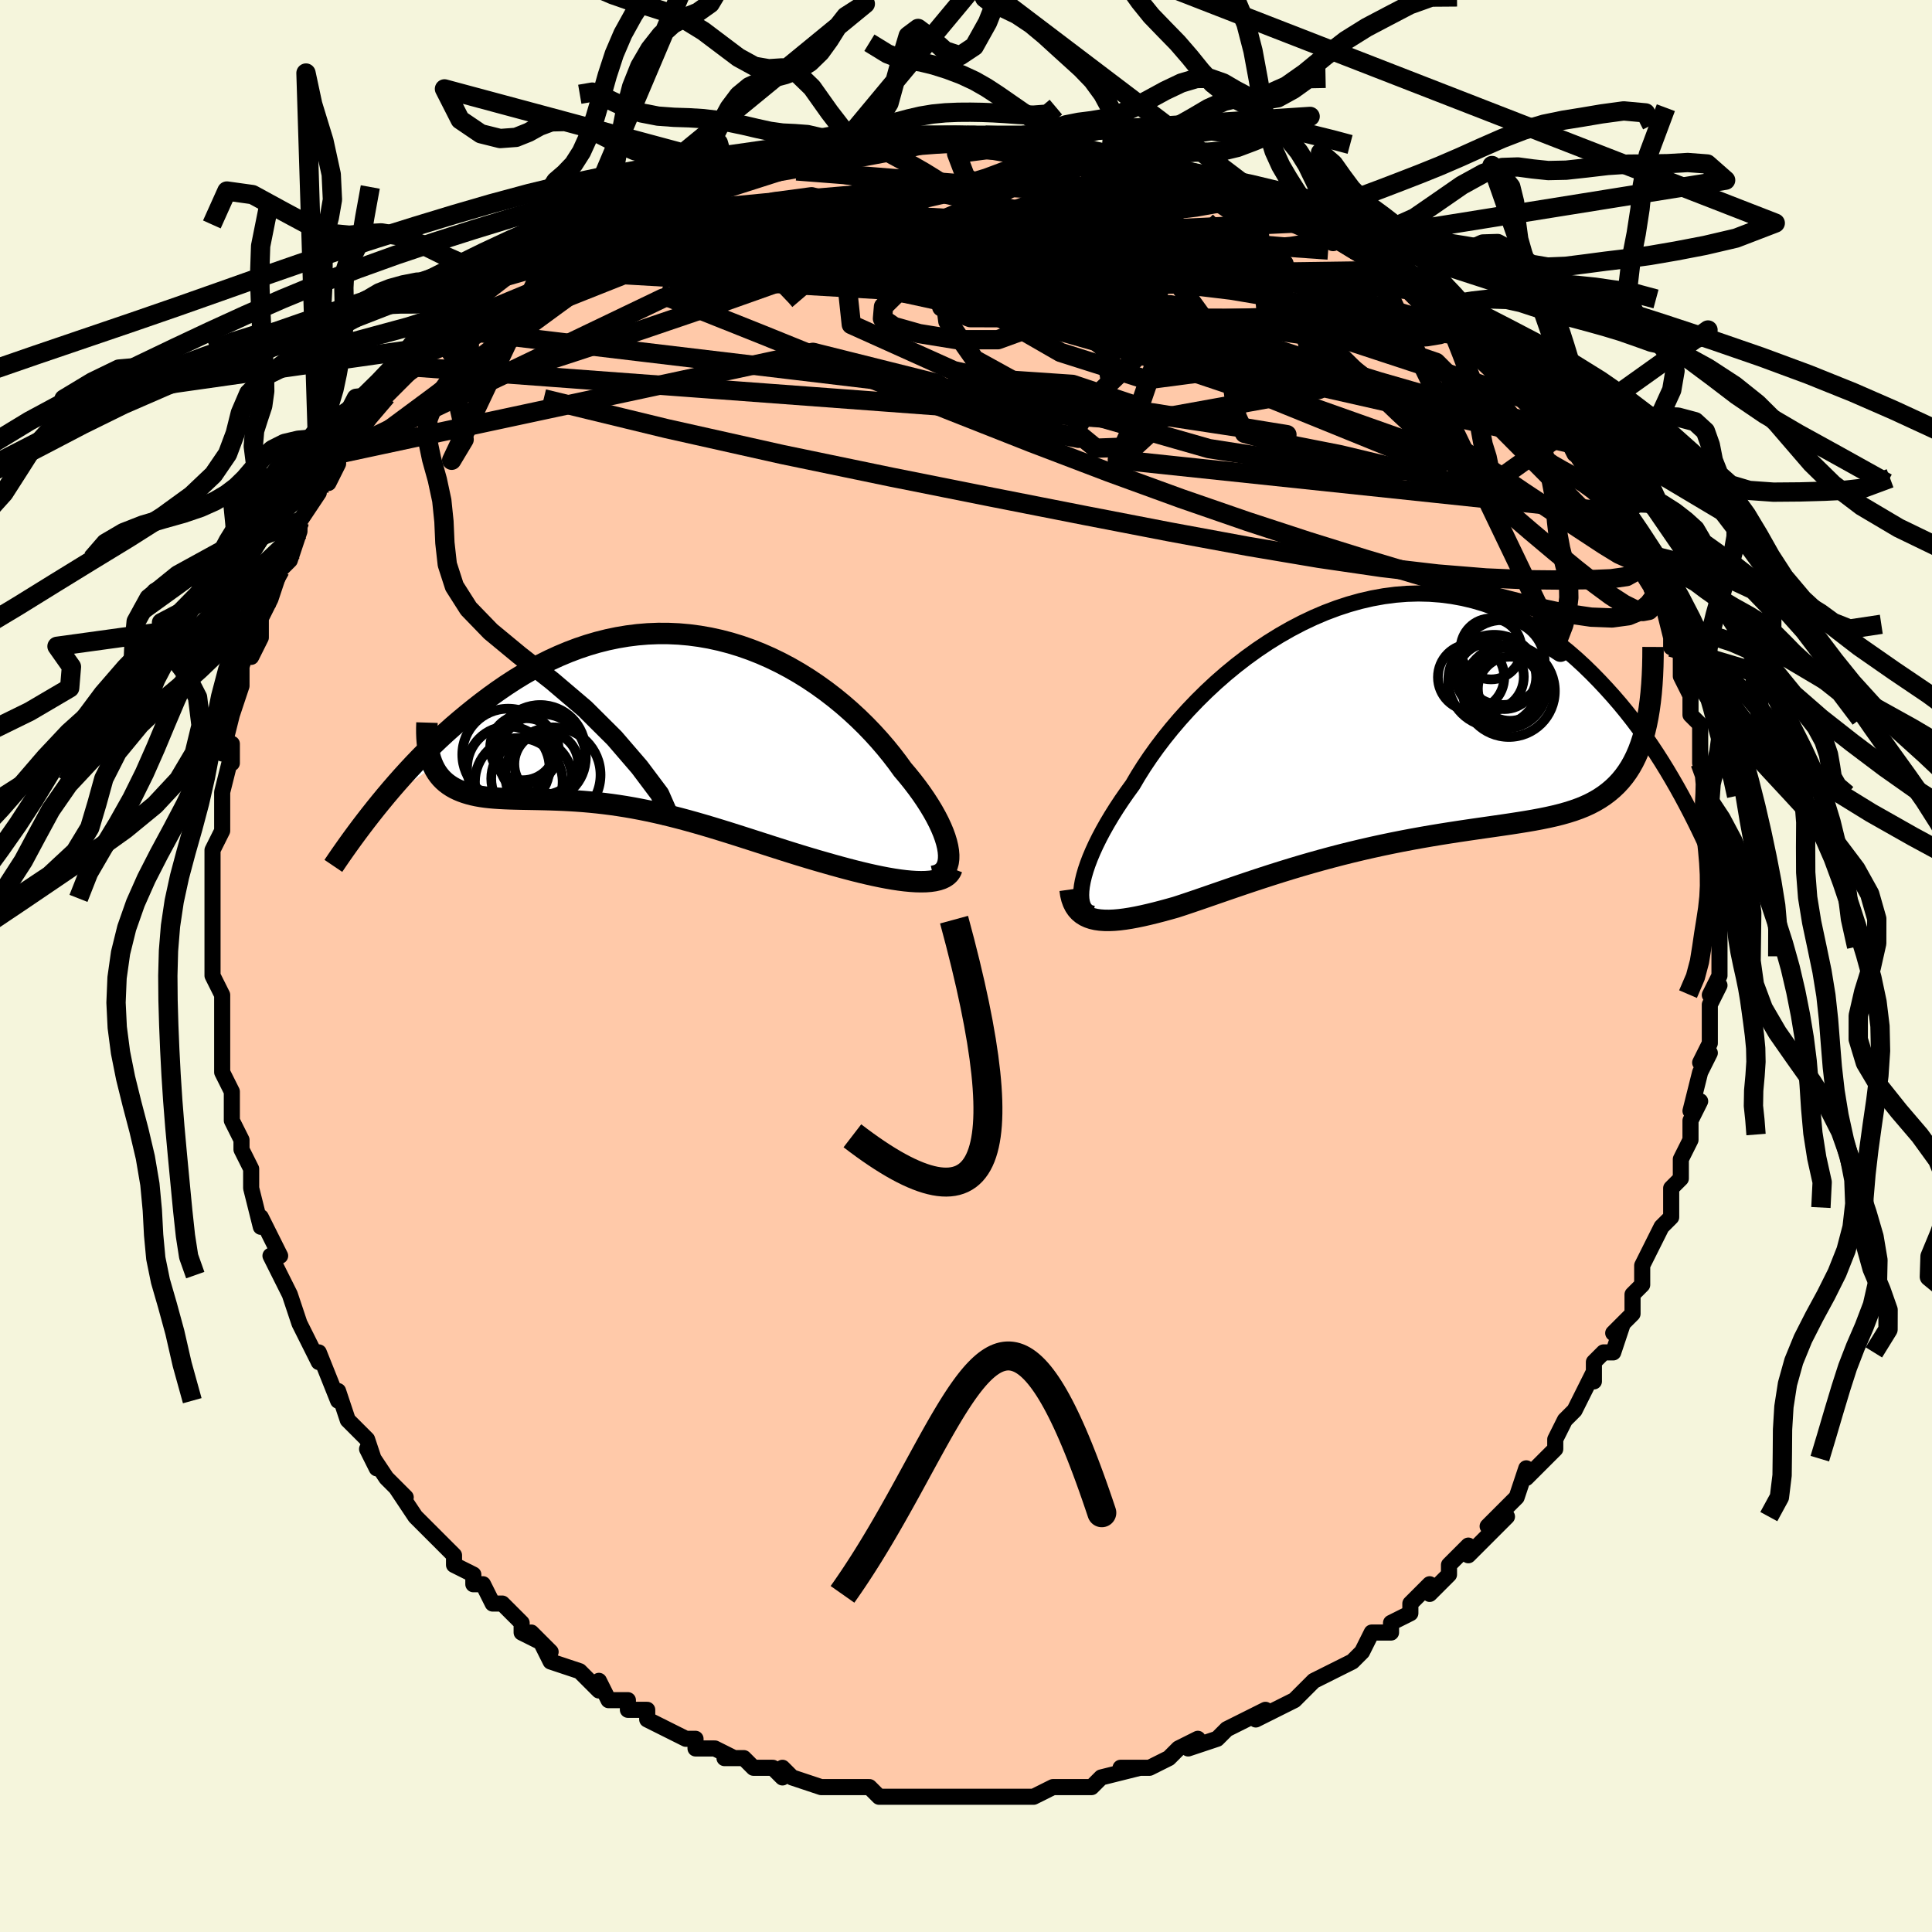 <svg viewBox="-100 -100 200 200" xmlns="http://www.w3.org/2000/svg" width="400" height="400" id="face-svg"><defs><clipPath id="leftEyeClipPath"><polyline points="30.492,13.551,30.419,13.108,30.307,12.64,30.158,12.149,29.972,11.637,29.75,11.105,29.493,10.555,29.202,9.989,28.878,9.41,28.521,8.818,28.133,8.216,27.715,7.605,27.267,6.987,26.79,6.364,26.285,5.737,25.754,5.109,25.208,4.355,24.624,3.594,24.002,2.829,23.344,2.064,22.65,1.302,21.923,0.547,21.162,-0.198,20.369,-0.93,19.547,-1.646,18.695,-2.343,17.817,-3.017,16.913,-3.666,15.986,-4.288,15.036,-4.879,14.067,-5.437,13.079,-5.96,12.074,-6.447,11.055,-6.895,10.022,-7.302,8.979,-7.668,7.926,-7.99,6.866,-8.268,5.8,-8.502,4.729,-8.689,3.657,-8.831,2.584,-8.927,1.512,-8.976,0.442,-8.979,-0.623,-8.937,-1.683,-8.849,-2.735,-8.717,-3.779,-8.542,-4.814,-8.325,-5.838,-8.067,-6.849,-7.769,-7.848,-7.434,-8.832,-7.062,-9.801,-6.657,-10.755,-6.22,-11.692,-5.753,-12.611,-5.258,-13.513,-4.739,-14.396,-4.197,-15.26,-3.635,-16.106,-3.056,-16.932,-2.463,-17.739,-1.858,-18.526,-1.245,-19.294,-0.625,-20.043,-0.003,-20.775,0.624,-21.49,1.261,-22.189,1.905,-22.871,2.555,-23.537,3.21,-24.187,3.868,-24.82,4.528,-25.437,5.19,-26.037,5.85,-26.621,6.509,-27.189,7.166,-27.741,7.819,-28.276,8.467,-28.796,9.109,-22.818,4.769,-22.647,5.103,-22.457,5.417,-22.247,5.71,-22.019,5.983,-21.771,6.236,-21.506,6.47,-21.221,6.685,-20.919,6.883,-20.599,7.063,-20.262,7.226,-19.908,7.373,-19.537,7.506,-19.149,7.624,-18.746,7.729,-18.325,7.82,-17.886,7.897,-17.428,7.962,-16.952,8.015,-16.459,8.057,-15.949,8.091,-15.423,8.118,-14.881,8.139,-14.323,8.155,-13.751,8.168,-13.164,8.179,-12.563,8.19,-11.949,8.202,-11.322,8.216,-10.681,8.233,-10.029,8.256,-9.365,8.283,-8.689,8.318,-8.002,8.361,-7.304,8.412,-6.595,8.474,-5.875,8.546,-5.146,8.629,-4.406,8.724,-3.657,8.831,-2.898,8.951,-2.129,9.084,-1.351,9.231,-0.564,9.39,0.233,9.563,1.039,9.749,1.853,9.948,2.677,10.16,3.51,10.383,4.352,10.618,5.202,10.864,6.06,11.119,6.927,11.384,7.802,11.656,8.685,11.935,9.576,12.22,10.473,12.508,11.378,12.8,12.288,13.093,13.203,13.385,14.124,13.676,15.048,13.963,15.974,14.244,16.902,14.519,17.83,14.785,18.568,14.995,19.3,15.197,20.026,15.392,20.743,15.579,21.45,15.755,22.147,15.921,22.831,16.074,23.502,16.214,24.158,16.34,24.796,16.45,25.416,16.543,26.014,16.618,26.591,16.673,27.142,16.708,27.667,16.72"></polyline></clipPath><clipPath id="rightEyeClipPath"><polyline points="-32.096,17.321,-32.002,16.801,-31.869,16.246,-31.698,15.658,-31.49,15.04,-31.244,14.393,-30.96,13.72,-30.641,13.023,-30.285,12.303,-29.893,11.564,-29.466,10.807,-29.005,10.034,-28.511,9.248,-27.983,8.45,-27.423,7.643,-26.832,6.829,-26.284,5.896,-25.685,4.944,-25.035,3.977,-24.337,3,-23.59,2.016,-22.798,1.032,-21.961,0.05,-21.082,-0.924,-20.162,-1.885,-19.205,-2.83,-18.212,-3.754,-17.186,-4.652,-16.129,-5.521,-15.044,-6.357,-13.934,-7.156,-12.802,-7.914,-11.65,-8.629,-10.481,-9.297,-9.298,-9.916,-8.103,-10.483,-6.899,-10.996,-5.69,-11.452,-4.476,-11.851,-3.262,-12.191,-2.049,-12.47,-0.84,-12.689,0.363,-12.846,1.558,-12.941,2.742,-12.975,3.914,-12.947,5.072,-12.858,6.214,-12.71,7.339,-12.504,8.445,-12.24,9.53,-11.921,10.594,-11.549,11.636,-11.126,12.654,-10.654,13.648,-10.135,14.617,-9.574,15.561,-8.972,16.479,-8.334,17.372,-7.662,18.239,-6.96,19.081,-6.231,19.897,-5.481,20.688,-4.711,21.455,-3.927,22.199,-3.133,22.92,-2.333,23.619,-1.523,24.297,-0.698,24.955,0.14,25.592,0.988,26.209,1.846,26.805,2.71,27.382,3.579,27.94,4.452,28.478,5.326,28.997,6.201,29.499,7.073,29.982,7.942,30.447,8.807,30.896,9.666,26.172,1.309,25.978,2.001,25.765,2.661,25.53,3.289,25.273,3.884,24.996,4.448,24.697,4.981,24.376,5.484,24.033,5.958,23.668,6.404,23.281,6.822,22.872,7.213,22.44,7.579,21.987,7.921,21.511,8.24,21.013,8.535,20.491,8.808,19.944,9.059,19.374,9.289,18.778,9.502,18.157,9.698,17.512,9.879,16.841,10.047,16.145,10.203,15.425,10.35,14.68,10.489,13.911,10.621,13.118,10.749,12.302,10.875,11.464,10.999,10.605,11.123,9.724,11.249,8.823,11.378,7.904,11.512,6.966,11.651,6.011,11.798,5.041,11.952,4.057,12.115,3.059,12.287,2.049,12.47,1.029,12.664,0,12.869,-1.036,13.085,-2.078,13.313,-3.124,13.552,-4.173,13.803,-5.223,14.065,-6.272,14.338,-7.319,14.621,-8.361,14.913,-9.398,15.213,-10.427,15.521,-11.446,15.835,-12.455,16.154,-13.451,16.476,-14.433,16.8,-15.399,17.125,-16.347,17.448,-17.276,17.768,-18.185,18.082,-19.071,18.389,-19.935,18.687,-20.773,18.973,-21.586,19.246,-22.372,19.503,-23.098,19.707,-23.807,19.9,-24.497,20.079,-25.168,20.243,-25.819,20.392,-26.449,20.523,-27.057,20.636,-27.643,20.728,-28.206,20.799,-28.744,20.846,-29.257,20.868,-29.744,20.864,-30.204,20.832,-30.636,20.771,-31.04,20.678"></polyline></clipPath><filter id="fuzzy"><feTurbulence id="turbulence" baseFrequency="0.05" numOctaves="3" type="noise" result="noise"></feTurbulence><feDisplacementMap in="SourceGraphic" in2="noise" scale="2"></feDisplacementMap></filter><linearGradient id="rainbowGradient" x1="0%" y1="0%" x2="100%" y2="0%"><stop offset="0%" style="stop-color: rgb(0, 0, 0);  stop-opacity: 1"></stop><stop offset="50%" style="stop-color: rgb(192, 192, 192);  stop-opacity: 1"></stop><stop offset="100%" style="stop-color: rgb(0, 0, 0);  stop-opacity: 1"></stop></linearGradient></defs><title>That&#39;s an ugly face</title><desc>CREATED BY XUAN TANG, MORE INFO AT TXSTC55.GITHUB.IO</desc><rect x="-100" y="-100" width="100%" height="100%" opacity="1" fill="rgb(245, 245, 220)"></rect><polyline id="faceContour" points="78,1,77,3,78,2,77,4,77,4,77,6,77,8,76,10,77,9,76,11,75,15,76,14,75,16,75,17,75,18,74,20,74,21,74,22,73,23,73,25,73,26,72,27,71,29,70,31,70,32,70,32,70,33,69,34,69,36,67,38,68,37,67,40,66,40,65,41,65,43,65,42,63,46,63,46,62,47,61,49,61,50,60,51,58,53,58,52,57,55,57,55,55,57,54,58,56,57,55,58,52,61,52,60,50,62,50,63,49,64,48,65,48,64,46,66,46,67,44,68,44,68,44,69,42,69,41,71,40,72,38,73,36,74,36,74,35,75,35,75,34,76,32,77,30,78,30,78,31,77,27,79,26,80,26,80,23,81,24,80,22,81,21,82,19,83,17,83,19,83,16,83,18,83,14,84,14,84,13,85,12,85,10,85,9,85,7,86,7,86,6,86,5,86,5,86,3,86,2,86,0,86,-2,86,-2,86,-2,86,-5,86,-6,86,-6,86,-7,86,-9,86,-10,85,-11,85,-13,85,-14,85,-14,85,-15,85,-18,84,-19,83,-19,84,-20,83,-22,83,-23,82,-25,82,-24,82,-26,81,-28,81,-28,80,-29,80,-31,79,-33,78,-33,78,-33,77,-35,77,-35,76,-37,76,-38,74,-38,75,-40,73,-40,73,-43,72,-44,70,-43,71,-45,69,-44,70,-46,69,-46,68,-48,66,-49,66,-50,64,-51,64,-51,63,-53,62,-53,61,-54,60,-56,58,-55,59,-57,57,-59,54,-58,55,-60,53,-60,53,-62,50,-61,52,-62,49,-62,49,-62,49,-64,47,-65,44,-65,44,-65,45,-67,40,-67,41,-68,39,-69,37,-69,37,-70,34,-71,32,-71,32,-71,32,-72,30,-71,30,-72,28,-73,26,-73,27,-74,23,-74,21,-74,21,-75,19,-75,18,-76,16,-76,15,-76,13,-77,11,-77,9,-77,9,-77,9,-77,6,-77,5,-77,3,-77,3,-78,1,-78,0,-78,-1,-78,-2,-78,-4,-78,-7,-78,-7,-78,-7,-78,-10,-78,-11,-78,-12,-77,-14,-77,-16,-77,-15,-77,-16,-77,-18,-76,-22,-76,-21,-76,-23,-77,-22,-76,-26,-75,-29,-75,-30,-75,-31,-75,-31,-74,-34,-74,-32,-73,-34,-73,-36,-72,-38,-72,-38,-71,-41,-71,-41,-70,-42,-69,-45,-69,-46,-70,-44,-69,-46,-67,-49,-67,-50,-66,-50,-65,-52,-65,-52,-65,-53,-64,-54,-62,-57,-62,-57,-61,-59,-60,-59,-60,-59,-57,-62,-57,-62,-57,-63,-56,-64,-56,-64,-54,-65,-54,-66,-52,-68,-52,-68,-51,-69,-50,-69,-49,-71,-46,-72,-47,-72,-44,-74,-45,-73,-43,-74,-42,-75,-40,-76,-40,-76,-38,-77,-38,-77,-37,-78,-35,-79,-34,-80,-33,-80,-32,-80,-30,-81,-30,-81,-27,-82,-26,-83,-24,-83,-25,-83,-23,-83,-20,-84,-21,-84,-18,-84,-18,-85,-17,-84,-14,-85,-14,-85,-12,-86,-12,-86,-12,-86,-9,-86,-7,-86,-6,-86,-4,-86,-6,-86,-4,-86,0,-86,1,-86,2,-86,2,-86,2,-86,6,-86,6,-86,9,-85,9,-86,9,-85,12,-85,14,-84,14,-84,15,-84,15,-84,19,-83,20,-83,21,-83,22,-82,24,-82,23,-82,28,-81,26,-81,30,-80,30,-80,30,-80,32,-79,33,-78,34,-78,36,-77,36,-77,38,-75,39,-75,40,-75,42,-74,43,-73,44,-72,44,-72,45,-71,46,-70,48,-69,47,-70,51,-67,49,-68,50,-67,53,-65,53,-65,54,-64,55,-63,56,-62,56,-62,58,-60,58,-60,60,-58,60,-57,61,-56,62,-55,63,-53,63,-54,63,-54,65,-50,66,-50,66,-49,67,-47,67,-47,68,-45,69,-43,69,-43,70,-41,70,-41,72,-38,71,-39,72,-38,72,-38,73,-34,73,-33,74,-33,74,-30,74,-30,75,-28,75,-28,75,-26,75,-26,76,-25,76,-21,77,-19,77,-20,77,-17,77,-17,77,-16,77,-15,78,-12,78,-11,78,-11,78,-8,78,-8,78,-7,78,-5,78,-4,78,-2,78,-1,78,1,77,3" fill="#ffc9a9" stroke="black" stroke-width="1.667" stroke-linejoin="round" filter="url(#fuzzy)"></polyline><g transform="translate(44.089 -25.588)"><polyline id="rightCountour" points="-32.096,17.321,-32.002,16.801,-31.869,16.246,-31.698,15.658,-31.49,15.04,-31.244,14.393,-30.96,13.72,-30.641,13.023,-30.285,12.303,-29.893,11.564,-29.466,10.807,-29.005,10.034,-28.511,9.248,-27.983,8.45,-27.423,7.643,-26.832,6.829,-26.284,5.896,-25.685,4.944,-25.035,3.977,-24.337,3,-23.59,2.016,-22.798,1.032,-21.961,0.05,-21.082,-0.924,-20.162,-1.885,-19.205,-2.83,-18.212,-3.754,-17.186,-4.652,-16.129,-5.521,-15.044,-6.357,-13.934,-7.156,-12.802,-7.914,-11.65,-8.629,-10.481,-9.297,-9.298,-9.916,-8.103,-10.483,-6.899,-10.996,-5.69,-11.452,-4.476,-11.851,-3.262,-12.191,-2.049,-12.47,-0.84,-12.689,0.363,-12.846,1.558,-12.941,2.742,-12.975,3.914,-12.947,5.072,-12.858,6.214,-12.71,7.339,-12.504,8.445,-12.24,9.53,-11.921,10.594,-11.549,11.636,-11.126,12.654,-10.654,13.648,-10.135,14.617,-9.574,15.561,-8.972,16.479,-8.334,17.372,-7.662,18.239,-6.96,19.081,-6.231,19.897,-5.481,20.688,-4.711,21.455,-3.927,22.199,-3.133,22.92,-2.333,23.619,-1.523,24.297,-0.698,24.955,0.14,25.592,0.988,26.209,1.846,26.805,2.71,27.382,3.579,27.94,4.452,28.478,5.326,28.997,6.201,29.499,7.073,29.982,7.942,30.447,8.807,30.896,9.666,26.172,1.309,25.978,2.001,25.765,2.661,25.53,3.289,25.273,3.884,24.996,4.448,24.697,4.981,24.376,5.484,24.033,5.958,23.668,6.404,23.281,6.822,22.872,7.213,22.44,7.579,21.987,7.921,21.511,8.24,21.013,8.535,20.491,8.808,19.944,9.059,19.374,9.289,18.778,9.502,18.157,9.698,17.512,9.879,16.841,10.047,16.145,10.203,15.425,10.35,14.68,10.489,13.911,10.621,13.118,10.749,12.302,10.875,11.464,10.999,10.605,11.123,9.724,11.249,8.823,11.378,7.904,11.512,6.966,11.651,6.011,11.798,5.041,11.952,4.057,12.115,3.059,12.287,2.049,12.47,1.029,12.664,0,12.869,-1.036,13.085,-2.078,13.313,-3.124,13.552,-4.173,13.803,-5.223,14.065,-6.272,14.338,-7.319,14.621,-8.361,14.913,-9.398,15.213,-10.427,15.521,-11.446,15.835,-12.455,16.154,-13.451,16.476,-14.433,16.8,-15.399,17.125,-16.347,17.448,-17.276,17.768,-18.185,18.082,-19.071,18.389,-19.935,18.687,-20.773,18.973,-21.586,19.246,-22.372,19.503,-23.098,19.707,-23.807,19.9,-24.497,20.079,-25.168,20.243,-25.819,20.392,-26.449,20.523,-27.057,20.636,-27.643,20.728,-28.206,20.799,-28.744,20.846,-29.257,20.868,-29.744,20.864,-30.204,20.832,-30.636,20.771,-31.04,20.678" fill="white" stroke="white" stroke-width="0" stroke-linejoin="round" filter="url(#fuzzy)"></polyline></g><g transform="translate(-32.318 -25.444)"><polyline id="leftCountour" points="30.492,13.551,30.419,13.108,30.307,12.64,30.158,12.149,29.972,11.637,29.75,11.105,29.493,10.555,29.202,9.989,28.878,9.41,28.521,8.818,28.133,8.216,27.715,7.605,27.267,6.987,26.79,6.364,26.285,5.737,25.754,5.109,25.208,4.355,24.624,3.594,24.002,2.829,23.344,2.064,22.65,1.302,21.923,0.547,21.162,-0.198,20.369,-0.93,19.547,-1.646,18.695,-2.343,17.817,-3.017,16.913,-3.666,15.986,-4.288,15.036,-4.879,14.067,-5.437,13.079,-5.96,12.074,-6.447,11.055,-6.895,10.022,-7.302,8.979,-7.668,7.926,-7.99,6.866,-8.268,5.8,-8.502,4.729,-8.689,3.657,-8.831,2.584,-8.927,1.512,-8.976,0.442,-8.979,-0.623,-8.937,-1.683,-8.849,-2.735,-8.717,-3.779,-8.542,-4.814,-8.325,-5.838,-8.067,-6.849,-7.769,-7.848,-7.434,-8.832,-7.062,-9.801,-6.657,-10.755,-6.22,-11.692,-5.753,-12.611,-5.258,-13.513,-4.739,-14.396,-4.197,-15.26,-3.635,-16.106,-3.056,-16.932,-2.463,-17.739,-1.858,-18.526,-1.245,-19.294,-0.625,-20.043,-0.003,-20.775,0.624,-21.49,1.261,-22.189,1.905,-22.871,2.555,-23.537,3.21,-24.187,3.868,-24.82,4.528,-25.437,5.19,-26.037,5.85,-26.621,6.509,-27.189,7.166,-27.741,7.819,-28.276,8.467,-28.796,9.109,-22.818,4.769,-22.647,5.103,-22.457,5.417,-22.247,5.71,-22.019,5.983,-21.771,6.236,-21.506,6.47,-21.221,6.685,-20.919,6.883,-20.599,7.063,-20.262,7.226,-19.908,7.373,-19.537,7.506,-19.149,7.624,-18.746,7.729,-18.325,7.82,-17.886,7.897,-17.428,7.962,-16.952,8.015,-16.459,8.057,-15.949,8.091,-15.423,8.118,-14.881,8.139,-14.323,8.155,-13.751,8.168,-13.164,8.179,-12.563,8.19,-11.949,8.202,-11.322,8.216,-10.681,8.233,-10.029,8.256,-9.365,8.283,-8.689,8.318,-8.002,8.361,-7.304,8.412,-6.595,8.474,-5.875,8.546,-5.146,8.629,-4.406,8.724,-3.657,8.831,-2.898,8.951,-2.129,9.084,-1.351,9.231,-0.564,9.39,0.233,9.563,1.039,9.749,1.853,9.948,2.677,10.16,3.51,10.383,4.352,10.618,5.202,10.864,6.06,11.119,6.927,11.384,7.802,11.656,8.685,11.935,9.576,12.22,10.473,12.508,11.378,12.8,12.288,13.093,13.203,13.385,14.124,13.676,15.048,13.963,15.974,14.244,16.902,14.519,17.83,14.785,18.568,14.995,19.3,15.197,20.026,15.392,20.743,15.579,21.45,15.755,22.147,15.921,22.831,16.074,23.502,16.214,24.158,16.34,24.796,16.45,25.416,16.543,26.014,16.618,26.591,16.673,27.142,16.708,27.667,16.72" fill="white" stroke="white" stroke-width="0" stroke-linejoin="round" filter="url(#fuzzy)"></polyline></g><g transform="translate(44.089 -25.588)"><polyline id="rightUpper" points="-30.942,20.173,-31.225,20.109,-31.473,19.991,-31.683,19.821,-31.857,19.6,-31.992,19.331,-32.09,19.014,-32.149,18.653,-32.17,18.25,-32.152,17.805,-32.096,17.321,-32.002,16.801,-31.869,16.246,-31.698,15.658,-31.49,15.04,-31.244,14.393,-30.96,13.72,-30.641,13.023,-30.285,12.303,-29.893,11.564,-29.466,10.807,-29.005,10.034,-28.511,9.248,-27.983,8.45,-27.423,7.643,-26.832,6.829,-26.284,5.896,-25.685,4.944,-25.035,3.977,-24.337,3,-23.59,2.016,-22.798,1.032,-21.961,0.05,-21.082,-0.924,-20.162,-1.885,-19.205,-2.83,-18.212,-3.754,-17.186,-4.652,-16.129,-5.521,-15.044,-6.357,-13.934,-7.156,-12.802,-7.914,-11.65,-8.629,-10.481,-9.297,-9.298,-9.916,-8.103,-10.483,-6.899,-10.996,-5.69,-11.452,-4.476,-11.851,-3.262,-12.191,-2.049,-12.47,-0.84,-12.689,0.363,-12.846,1.558,-12.941,2.742,-12.975,3.914,-12.947,5.072,-12.858,6.214,-12.71,7.339,-12.504,8.445,-12.24,9.53,-11.921,10.594,-11.549,11.636,-11.126,12.654,-10.654,13.648,-10.135,14.617,-9.574,15.561,-8.972,16.479,-8.334,17.372,-7.662,18.239,-6.96,19.081,-6.231,19.897,-5.481,20.688,-4.711,21.455,-3.927,22.199,-3.133,22.92,-2.333,23.619,-1.523,24.297,-0.698,24.955,0.14,25.592,0.988,26.209,1.846,26.805,2.71,27.382,3.579,27.94,4.452,28.478,5.326,28.997,6.201,29.499,7.073,29.982,7.942,30.447,8.807,30.896,9.666,31.328,10.517,31.743,11.36,32.143,12.194,32.527,13.017,32.896,13.83,33.25,14.63,33.591,15.419,33.917,16.195,34.231,16.959,34.531,17.71" fill="none" stroke="black" stroke-width="1.667" stroke-linejoin="round" filter="url(#fuzzy)"></polyline><polyline id="rightLower" points="-33.314,17.672,-33.244,18.169,-33.136,18.617,-32.992,19.019,-32.813,19.376,-32.599,19.691,-32.351,19.964,-32.071,20.197,-31.758,20.393,-31.414,20.553,-31.04,20.678,-30.636,20.771,-30.204,20.832,-29.744,20.864,-29.257,20.868,-28.744,20.846,-28.206,20.799,-27.643,20.728,-27.057,20.636,-26.449,20.523,-25.819,20.392,-25.168,20.243,-24.497,20.079,-23.807,19.9,-23.098,19.707,-22.372,19.503,-21.586,19.246,-20.773,18.973,-19.935,18.687,-19.071,18.389,-18.185,18.082,-17.276,17.768,-16.347,17.448,-15.399,17.125,-14.433,16.8,-13.451,16.476,-12.455,16.154,-11.446,15.835,-10.427,15.521,-9.398,15.213,-8.361,14.913,-7.319,14.621,-6.272,14.338,-5.223,14.065,-4.173,13.803,-3.124,13.552,-2.078,13.313,-1.036,13.085,0,12.869,1.029,12.664,2.049,12.47,3.059,12.287,4.057,12.115,5.041,11.952,6.011,11.798,6.966,11.651,7.904,11.512,8.823,11.378,9.724,11.249,10.605,11.123,11.464,10.999,12.302,10.875,13.118,10.749,13.911,10.621,14.68,10.489,15.425,10.35,16.145,10.203,16.841,10.047,17.512,9.879,18.157,9.698,18.778,9.502,19.374,9.289,19.944,9.059,20.491,8.808,21.013,8.535,21.511,8.24,21.987,7.921,22.44,7.579,22.872,7.213,23.281,6.822,23.668,6.404,24.033,5.958,24.376,5.484,24.697,4.981,24.996,4.448,25.273,3.884,25.53,3.289,25.765,2.661,25.978,2.001,26.172,1.309,26.344,0.583,26.497,-0.177,26.629,-0.97,26.742,-1.796,26.837,-2.655,26.912,-3.548,26.969,-4.473,27.008,-5.431,27.029,-6.42,27.034,-7.44" fill="none" stroke="black" stroke-width="2.222" stroke-linejoin="round" filter="url(#fuzzy)"></polyline><!--[--><circle r="3.501" cx="10.155" cy="-4.357" stroke="black" fill="none" stroke-width="1" filter="url(#fuzzy)" clip-path="url(#rightEyeClipPath)"></circle><circle r="3.308" cx="11.633" cy="-4.315" stroke="black" fill="none" stroke-width="1" filter="url(#fuzzy)" clip-path="url(#rightEyeClipPath)"></circle><circle r="3.157" cx="10.264" cy="-7.24" stroke="black" fill="none" stroke-width="1" filter="url(#fuzzy)" clip-path="url(#rightEyeClipPath)"></circle><circle r="3.856" cx="12.285" cy="-3.59" stroke="black" fill="none" stroke-width="1" filter="url(#fuzzy)" clip-path="url(#rightEyeClipPath)"></circle><circle r="3.434" cx="8.198" cy="-4.305" stroke="black" fill="none" stroke-width="1" filter="url(#fuzzy)" clip-path="url(#rightEyeClipPath)"></circle><circle r="4.756" cx="12.114" cy="-2.876" stroke="black" fill="none" stroke-width="1" filter="url(#fuzzy)" clip-path="url(#rightEyeClipPath)"></circle><circle r="4.764" cx="10.592" cy="-3.935" stroke="black" fill="none" stroke-width="1" filter="url(#fuzzy)" clip-path="url(#rightEyeClipPath)"></circle><circle r="4.397" cx="11.427" cy="-5.828" stroke="black" fill="none" stroke-width="1" filter="url(#fuzzy)" clip-path="url(#rightEyeClipPath)"></circle><circle r="3.318" cx="12.219" cy="-3.113" stroke="black" fill="none" stroke-width="1" filter="url(#fuzzy)" clip-path="url(#rightEyeClipPath)"></circle><circle r="4.166" cx="11.836" cy="-3.206" stroke="black" fill="none" stroke-width="1" filter="url(#fuzzy)" clip-path="url(#rightEyeClipPath)"></circle><!--]--></g><g transform="translate(-32.318 -25.444)"><polyline id="leftUpper" points="28.926,16.157,29.283,16.075,29.593,15.948,29.857,15.778,30.077,15.567,30.252,15.316,30.384,15.029,30.473,14.707,30.52,14.352,30.526,13.966,30.492,13.551,30.419,13.108,30.307,12.64,30.158,12.149,29.972,11.637,29.75,11.105,29.493,10.555,29.202,9.989,28.878,9.41,28.521,8.818,28.133,8.216,27.715,7.605,27.267,6.987,26.79,6.364,26.285,5.737,25.754,5.109,25.208,4.355,24.624,3.594,24.002,2.829,23.344,2.064,22.65,1.302,21.923,0.547,21.162,-0.198,20.369,-0.93,19.547,-1.646,18.695,-2.343,17.817,-3.017,16.913,-3.666,15.986,-4.288,15.036,-4.879,14.067,-5.437,13.079,-5.96,12.074,-6.447,11.055,-6.895,10.022,-7.302,8.979,-7.668,7.926,-7.99,6.866,-8.268,5.8,-8.502,4.729,-8.689,3.657,-8.831,2.584,-8.927,1.512,-8.976,0.442,-8.979,-0.623,-8.937,-1.683,-8.849,-2.735,-8.717,-3.779,-8.542,-4.814,-8.325,-5.838,-8.067,-6.849,-7.769,-7.848,-7.434,-8.832,-7.062,-9.801,-6.657,-10.755,-6.22,-11.692,-5.753,-12.611,-5.258,-13.513,-4.739,-14.396,-4.197,-15.26,-3.635,-16.106,-3.056,-16.932,-2.463,-17.739,-1.858,-18.526,-1.245,-19.294,-0.625,-20.043,-0.003,-20.775,0.624,-21.49,1.261,-22.189,1.905,-22.871,2.555,-23.537,3.21,-24.187,3.868,-24.82,4.528,-25.437,5.19,-26.037,5.85,-26.621,6.509,-27.189,7.166,-27.741,7.819,-28.276,8.467,-28.796,9.109,-29.3,9.745,-29.789,10.373,-30.263,10.994,-30.721,11.606,-31.165,12.209,-31.594,12.803,-32.009,13.387,-32.411,13.961,-32.798,14.525,-33.173,15.079" fill="none" stroke="black" stroke-width="2.222" stroke-linejoin="round" filter="url(#fuzzy)"></polyline><polyline id="leftLower" points="30.87,15.337,30.76,15.62,30.594,15.867,30.377,16.079,30.112,16.259,29.801,16.407,29.448,16.524,29.055,16.613,28.626,16.674,28.162,16.71,27.667,16.72,27.142,16.708,26.591,16.673,26.014,16.618,25.416,16.543,24.796,16.45,24.158,16.34,23.502,16.214,22.831,16.074,22.147,15.921,21.45,15.755,20.743,15.579,20.026,15.392,19.3,15.197,18.568,14.995,17.83,14.785,16.902,14.519,15.974,14.244,15.048,13.963,14.124,13.676,13.203,13.385,12.288,13.093,11.378,12.8,10.473,12.508,9.576,12.22,8.685,11.935,7.802,11.656,6.927,11.384,6.06,11.119,5.202,10.864,4.352,10.618,3.51,10.383,2.677,10.16,1.853,9.948,1.039,9.749,0.233,9.563,-0.564,9.39,-1.351,9.231,-2.129,9.084,-2.898,8.951,-3.657,8.831,-4.406,8.724,-5.146,8.629,-5.875,8.546,-6.595,8.474,-7.304,8.412,-8.002,8.361,-8.689,8.318,-9.365,8.283,-10.029,8.256,-10.681,8.233,-11.322,8.216,-11.949,8.202,-12.563,8.19,-13.164,8.179,-13.751,8.168,-14.323,8.155,-14.881,8.139,-15.423,8.118,-15.949,8.091,-16.459,8.057,-16.952,8.015,-17.428,7.962,-17.886,7.897,-18.325,7.82,-18.746,7.729,-19.149,7.624,-19.537,7.506,-19.908,7.373,-20.262,7.226,-20.599,7.063,-20.919,6.883,-21.221,6.685,-21.506,6.47,-21.771,6.236,-22.019,5.983,-22.247,5.71,-22.457,5.417,-22.647,5.103,-22.818,4.769,-22.97,4.413,-23.103,4.036,-23.216,3.637,-23.31,3.216,-23.385,2.774,-23.442,2.311,-23.479,1.826,-23.498,1.32,-23.499,0.794,-23.482,0.248" fill="none" stroke="black" stroke-width="2.222" stroke-linejoin="round" filter="url(#fuzzy)"></polyline><!--[--><circle r="4.672" cx="-11.762" cy="3.099" stroke="black" fill="none" stroke-width="1" filter="url(#fuzzy)" clip-path="url(#leftEyeClipPath)"></circle><circle r="4.539" cx="-13.977" cy="6.375" stroke="black" fill="none" stroke-width="1" filter="url(#fuzzy)" clip-path="url(#leftEyeClipPath)"></circle><circle r="4.182" cx="-12.647" cy="6.047" stroke="black" fill="none" stroke-width="1" filter="url(#fuzzy)" clip-path="url(#leftEyeClipPath)"></circle><circle r="3.379" cx="-13.564" cy="2.832" stroke="black" fill="none" stroke-width="1" filter="url(#fuzzy)" clip-path="url(#leftEyeClipPath)"></circle><circle r="4.745" cx="-15.082" cy="3.552" stroke="black" fill="none" stroke-width="1" filter="url(#fuzzy)" clip-path="url(#leftEyeClipPath)"></circle><circle r="3.359" cx="-13.192" cy="3.155" stroke="black" fill="none" stroke-width="1" filter="url(#fuzzy)" clip-path="url(#leftEyeClipPath)"></circle><circle r="4.925" cx="-10.44" cy="5.664" stroke="black" fill="none" stroke-width="1" filter="url(#fuzzy)" clip-path="url(#leftEyeClipPath)"></circle><circle r="4.268" cx="-15.062" cy="4.909" stroke="black" fill="none" stroke-width="1" filter="url(#fuzzy)" clip-path="url(#leftEyeClipPath)"></circle><circle r="4.512" cx="-11.553" cy="3.87" stroke="black" fill="none" stroke-width="1" filter="url(#fuzzy)" clip-path="url(#leftEyeClipPath)"></circle><circle r="3.311" cx="-11.126" cy="4.538" stroke="black" fill="none" stroke-width="1" filter="url(#fuzzy)" clip-path="url(#leftEyeClipPath)"></circle><!--]--></g><g id="hairs"><!--[--><polyline points="-24,-83,-23.8,-83.059,-22.292,-83.276,-20.38,-83.547,-18.348,-83.794,-16.234,-83.999,-14.033,-84.177,-11.771,-84.35,-9.509,-84.536,-7.31,-84.732,-5.208,-84.916,-3.202,-85.068,-1.281,-85.182,0.528,-85.271,2.153,-85.36,3.51,-85.462,4.543,-85.567,5.22,-85.674,5.546,-85.828" fill="none" stroke="rgb(0, 0, 0)" stroke-width="2" stroke-linejoin="round" filter="url(#fuzzy)"></polyline><polyline points="-12,-86,-11.725,-85.999,-10.675,-85.998,-9.166,-85.997,-7.614,-85.998,-6.22,-85.999,-4.996,-85.999,-3.876,-86,-2.83,-86,-1.894,-85.999,-1.143,-85.997,-0.641,-85.992,-0.415,-85.98,-0.47,-85.957,-0.817,-85.918,-1.48,-85.858,-2.484,-85.766,-3.842,-85.627,-5.567,-85.419,-7.721,-85.132,-10.453,-84.806,-13.951,-84.604" fill="none" stroke="rgb(0, 0, 0)" stroke-width="2" stroke-linejoin="round" filter="url(#fuzzy)"></polyline><polyline points="15,-84,16.018,-83.75,17.535,-83.382,18.711,-83.048,19.477,-82.731,19.915,-82.413,20.085,-82.082,19.995,-81.729,19.613,-81.352,18.889,-80.955,17.78,-80.539,16.263,-80.104,14.328,-79.639,11.98,-79.135,9.219,-78.586,6.035,-77.998,2.409,-77.385,-1.69,-76.76,-6.298,-76.132,-11.457,-75.502,-17.202,-74.864,-23.541,-74.227,-30.458,-73.632,-38.023,-73.074" fill="none" stroke="rgb(0, 0, 0)" stroke-width="2" stroke-linejoin="round" filter="url(#fuzzy)"></polyline><polyline points="50,-67,51.984,-65.633,53.153,-64.689,54.131,-63.778,55.067,-62.848,55.989,-61.906,56.896,-60.955,57.775,-60.001,58.6,-59.067,59.334,-58.196,59.944,-57.443,60.402,-56.858,60.687,-56.477,60.787,-56.311,60.701,-56.352,60.431,-56.582,59.969,-56.998,59.29,-57.626,58.347,-58.518,57.085,-59.732,55.469,-61.308,53.562,-63.233,51.731,-65.326" fill="none" stroke="rgb(0, 0, 0)" stroke-width="2" stroke-linejoin="round" filter="url(#fuzzy)"></polyline><polyline points="-34,-80,-33.019,-80.051,-31.983,-80.256,-30.962,-80.546,-30.009,-80.832,-29.203,-81.029,-28.625,-81.067,-28.317,-80.912,-28.28,-80.563,-28.504,-80.034,-28.992,-79.33,-29.774,-78.441,-30.888,-77.346,-32.368,-76.031,-34.245,-74.489,-36.543,-72.712,-39.291,-70.674,-42.525,-68.319,-46.268,-65.576,-50.494,-62.416,-55.101,-58.927,-59.937,-55.345" fill="none" stroke="rgb(0, 0, 0)" stroke-width="2" stroke-linejoin="round" filter="url(#fuzzy)"></polyline><polyline points="-12,-86,-9.408,-85.966,-7.186,-85.876,-5.202,-85.74,-3.279,-85.569,-1.215,-85.374,1.089,-85.162,3.561,-84.938,6.034,-84.706,8.358,-84.474,10.477,-84.248,12.411,-84.033,14.189,-83.825,15.786,-83.628,17.117,-83.46,18.086,-83.34,18.677,-83.222" fill="none" stroke="rgb(0, 0, 0)" stroke-width="2" stroke-linejoin="round" filter="url(#fuzzy)"></polyline><polyline points="-24,-83,-23.729,-82.984,-22.009,-82.978,-19.73,-82.887,-17.16,-82.645,-14.326,-82.247,-11.208,-81.715,-7.814,-81.074,-4.179,-80.342,-0.352,-79.526,3.634,-78.627,7.773,-77.643,12.069,-76.581,16.513,-75.451,21.055,-74.269,25.626,-73.047,30.168,-71.795,34.676,-70.524,39.188,-69.25,43.736,-67.982,48.303,-66.655" fill="none" stroke="rgb(0, 0, 0)" stroke-width="2" stroke-linejoin="round" filter="url(#fuzzy)"></polyline><polyline points="19,-83,19.94,-82.936,20.865,-82.713,21.764,-82.431,22.614,-82.147,23.375,-81.868,23.983,-81.595,24.373,-81.339,24.494,-81.106,24.318,-80.901,23.836,-80.718,23.047,-80.556,21.952,-80.416,20.544,-80.301,18.806,-80.216,16.71,-80.168,14.216,-80.171,11.284,-80.242,7.88,-80.395,3.982,-80.638,-0.435,-80.962,-5.415,-81.356,-11.054,-81.809,-17.539,-82.309" fill="none" stroke="rgb(0, 0, 0)" stroke-width="2" stroke-linejoin="round" filter="url(#fuzzy)"></polyline><polyline points="60,-58,60.021,-57.187,59.776,-56.622,58.925,-56.402,57.294,-56.597,54.856,-57.157,51.639,-57.996,47.632,-59.089,42.758,-60.492,36.906,-62.289,29.989,-64.547,21.977,-67.304,12.885,-70.578,2.722,-74.397,-8.469,-78.839" fill="none" stroke="rgb(0, 0, 0)" stroke-width="2" stroke-linejoin="round" filter="url(#fuzzy)"></polyline><polyline points="15,-84,17.933,-83.301,19.998,-82.774,21.82,-82.196,23.643,-81.538,25.541,-80.829,27.509,-80.094,29.489,-79.356,31.375,-78.651,33.045,-78.019,34.393,-77.486,35.367,-77.05,35.966,-76.719,36.202,-76.573,36.098,-76.75" fill="none" stroke="rgb(0, 0, 0)" stroke-width="2" stroke-linejoin="round" filter="url(#fuzzy)"></polyline><polyline points="-12,-86,-11.751,-86,-10.77,-86,-9.373,-86,-7.976,-86,-6.779,-85.998,-5.784,-85.993,-4.915,-85.98,-4.128,-85.952,-3.454,-85.905,-2.969,-85.835,-2.74,-85.739,-2.791,-85.613,-3.118,-85.454,-3.716,-85.253,-4.609,-85.007,-5.836,-84.714,-7.437,-84.376,-9.435,-83.993,-11.851,-83.555,-14.745,-83.042,-18.209,-82.435,-22.273,-81.739,-26.835,-80.977" fill="none" stroke="rgb(0, 0, 0)" stroke-width="2" stroke-linejoin="round" filter="url(#fuzzy)"></polyline><polyline points="72,-38,71.469,-38.405,71.16,-38.116,70.66,-37.466,69.823,-36.771,68.576,-36.258,66.882,-36.03,64.717,-36.113,62.067,-36.498,58.917,-37.168,55.257,-38.093,51.084,-39.244,46.399,-40.6,41.196,-42.158,35.457,-43.947,29.155,-46.01,22.263,-48.393,14.772,-51.122,6.693,-54.201,-1.96,-57.617,-11.195,-61.343,-21.068,-65.343,-31.678,-69.575" fill="none" stroke="rgb(0, 0, 0)" stroke-width="2" stroke-linejoin="round" filter="url(#fuzzy)"></polyline><polyline points="-47,-72,-45.098,-73.123,-43.714,-73.757,-42.143,-74.493,-40.361,-75.361,-38.475,-76.276,-36.562,-77.179,-34.667,-78.055,-32.815,-78.91,-31.029,-79.743,-29.345,-80.535,-27.81,-81.245,-26.484,-81.832,-25.439,-82.274,-24.76,-82.573,-24.509,-82.751,-24.529,-82.865" fill="none" stroke="rgb(0, 0, 0)" stroke-width="2" stroke-linejoin="round" filter="url(#fuzzy)"></polyline><polyline points="69,-43,69.472,-41.653,69.267,-40.812,68.385,-40.316,66.804,-40.089,64.552,-39.993,61.65,-39.952,58.086,-39.987,53.823,-40.173,48.825,-40.58,43.065,-41.251,36.535,-42.203,29.235,-43.434,21.161,-44.924,12.306,-46.636,2.66,-48.534,-7.781,-50.618,-19.009,-52.947,-31.002,-55.631,-43.715,-58.717" fill="none" stroke="rgb(0, 0, 0)" stroke-width="2" stroke-linejoin="round" filter="url(#fuzzy)"></polyline><polyline points="42,-74,42.667,-73.162,42.736,-72.573,42.301,-72.136,41.42,-71.791,40.054,-71.548,38.119,-71.43,35.527,-71.439,32.211,-71.559,28.122,-71.774,23.231,-72.077,17.512,-72.485,10.928,-73.036,3.432,-73.775,-5.017,-74.718,-14.466,-75.826,-25.032,-76.975" fill="none" stroke="rgb(0, 0, 0)" stroke-width="2" stroke-linejoin="round" filter="url(#fuzzy)"></polyline><polyline points="9,-85,9.043,-85.321,9.369,-84.986,9.635,-84.399,9.452,-83.701,8.683,-82.921,7.357,-82.027,5.521,-80.983,3.155,-79.769,0.185,-78.38,-3.472,-76.815,-7.88,-75.058,-13.079,-73.085,-19.106,-70.875,-25.993,-68.433,-33.762,-65.789,-42.402,-62.966,-51.88,-59.951" fill="none" stroke="rgb(0, 0, 0)" stroke-width="2" stroke-linejoin="round" filter="url(#fuzzy)"></polyline><polyline points="30,-80,30.205,-79.883,30.966,-79.443,32.122,-78.783,33.459,-78.036,34.851,-77.268,36.234,-76.499,37.574,-75.747,38.846,-75.036,40.022,-74.391,41.068,-73.827,41.94,-73.355,42.591,-72.99,42.98,-72.751,43.073,-72.663,42.852,-72.742,42.308,-72.998,41.435,-73.451,40.223,-74.143,38.659,-75.119,36.689,-76.389" fill="none" stroke="rgb(0, 0, 0)" stroke-width="2" stroke-linejoin="round" filter="url(#fuzzy)"></polyline><polyline points="26,-81,28.276,-80.381,28.76,-80.054,28.409,-79.731,27.5,-79.352,25.999,-78.951,23.793,-78.561,20.788,-78.197,16.923,-77.874,12.153,-77.613,6.43,-77.427,-0.314,-77.289,-8.159,-77.132,-17.161,-76.913,-27.232,-76.746" fill="none" stroke="rgb(0, 0, 0)" stroke-width="2" stroke-linejoin="round" filter="url(#fuzzy)"></polyline><polyline points="-34,-80,-32.947,-80.081,-31.692,-80.381,-30.312,-80.839,-28.869,-81.374,-27.452,-81.904,-26.156,-82.367,-25.038,-82.731,-24.11,-82.996,-23.374,-83.177,-22.854,-83.277,-22.596,-83.286,-22.652,-83.187,-23.055,-82.971,-23.817,-82.649,-24.957,-82.232,-26.515,-81.711,-28.562,-81.027,-31.179,-80.065,-34.4,-78.714" fill="none" stroke="rgb(0, 0, 0)" stroke-width="2" stroke-linejoin="round" filter="url(#fuzzy)"></polyline><polyline points="6,-86,7.966,-85.54,9.211,-85.338,10.503,-85.054,11.914,-84.703,13.277,-84.361,14.473,-84.073,15.479,-83.847,16.313,-83.672,16.958,-83.539,17.342,-83.457,17.361,-83.449,16.909,-83.546,15.929,-83.771,14.44,-84.12,12.508,-84.553,9.978,-85.063" fill="none" stroke="rgb(0, 0, 0)" stroke-width="2" stroke-linejoin="round" filter="url(#fuzzy)"></polyline><polyline points="39,-75,40.248,-74.624,41.642,-73.818,42.912,-72.883,44.05,-71.942,45.128,-71.026,46.203,-70.141,47.277,-69.3,48.315,-68.521,49.266,-67.818,50.085,-67.206,50.74,-66.7,51.212,-66.322,51.484,-66.1,51.533,-66.063,51.329,-66.235,50.836,-66.632,50.004,-67.262,48.784,-68.132,47.127,-69.299" fill="none" stroke="rgb(0, 0, 0)" stroke-width="2" stroke-linejoin="round" filter="url(#fuzzy)"></polyline><polyline points="46,-70,47.254,-69.422,48.203,-68.859,49.066,-68.195,49.827,-67.533,50.517,-66.924,51.102,-66.415,51.485,-66.068,51.566,-65.94,51.293,-66.077,50.654,-66.519,49.653,-67.292,48.263,-68.437,46.37,-70.028,43.744,-72.182" fill="none" stroke="rgb(0, 0, 0)" stroke-width="2" stroke-linejoin="round" filter="url(#fuzzy)"></polyline><polyline points="6,-86,6.809,-85.787,8.089,-85.519,9.415,-85.237,10.841,-84.897,12.347,-84.514,13.859,-84.129,15.331,-83.769,16.764,-83.441,18.164,-83.136,19.505,-82.851,20.733,-82.59,21.786,-82.359,22.622,-82.167,23.222,-82.021,23.577,-81.926,23.667,-81.889,23.449,-81.918,22.864,-82.027,21.873,-82.222,20.5,-82.499,18.849,-82.844,17.024,-83.265,14.931,-83.879" fill="none" stroke="rgb(0, 0, 0)" stroke-width="2" stroke-linejoin="round" filter="url(#fuzzy)"></polyline><polyline points="19,-83,19.899,-82.948,20.724,-82.757,21.432,-82.528,21.953,-82.334,22.215,-82.19,22.135,-82.097,21.623,-82.068,20.591,-82.127,18.945,-82.288,16.586,-82.554,13.433,-82.924,9.5,-83.416,4.962,-84.073,0.025,-84.929" fill="none" stroke="rgb(0, 0, 0)" stroke-width="2" stroke-linejoin="round" filter="url(#fuzzy)"></polyline><polyline points="6,-86,6.684,-85.801,7.601,-85.567,8.317,-85.33,8.876,-85.028,9.256,-84.664,9.372,-84.27,9.173,-83.869,8.655,-83.456,7.827,-83.013,6.666,-82.519,5.121,-81.963,3.135,-81.343,0.666,-80.663,-2.31,-79.926,-5.809,-79.127,-9.861,-78.257,-14.501,-77.314,-19.76,-76.314,-25.64,-75.289,-32.119,-74.237,-39.113,-73.082" fill="none" stroke="rgb(0, 0, 0)" stroke-width="2" stroke-linejoin="round" filter="url(#fuzzy)"></polyline><polyline points="24,-82,24.589,-81.706,26.12,-81.18,27.653,-80.613,29.084,-80.04,30.434,-79.451,31.744,-78.827,33.045,-78.167,34.338,-77.487,35.598,-76.814,36.798,-76.172,37.909,-75.584,38.903,-75.074,39.748,-74.658,40.398,-74.345,40.804,-74.142,40.924,-74.053,40.732,-74.096,40.228,-74.294,39.427,-74.672,38.339,-75.24,36.943,-76.003,35.187,-76.985,32.982,-78.264" fill="none" stroke="rgb(0, 0, 0)" stroke-width="2" stroke-linejoin="round" filter="url(#fuzzy)"></polyline><polyline points="70,-41,71.019,-39.361,71.269,-38.789,71.324,-38.319,71.268,-37.753,71.07,-37.197,70.684,-36.809,70.076,-36.696,69.222,-36.908,68.108,-37.463,66.727,-38.358,65.073,-39.58,63.147,-41.105,60.944,-42.916,58.445,-45.016,55.615,-47.445,52.408,-50.27,48.787,-53.557,44.74,-57.34,40.292,-61.615,35.479,-66.354,30.33,-71.528,24.851,-77.084" fill="none" stroke="rgb(0, 0, 0)" stroke-width="2" stroke-linejoin="round" filter="url(#fuzzy)"></polyline><polyline points="51,-67,50.036,-67.285,50.096,-66.828,50.2,-66.234,49.902,-65.732,49.077,-65.37,47.71,-65.143,45.808,-65.042,43.367,-65.055,40.365,-65.172,36.76,-65.391,32.507,-65.725,27.569,-66.205,21.922,-66.873,15.55,-67.765,8.433,-68.891,0.546,-70.209,-8.126,-71.634,-17.555,-73.107,-27.613,-74.756" fill="none" stroke="rgb(0, 0, 0)" stroke-width="2" stroke-linejoin="round" filter="url(#fuzzy)"></polyline><polyline points="69,-43,69.082,-42.657,69.015,-42.253,68.566,-42.188,67.592,-42.626,66.028,-43.587,63.861,-45.008,61.082,-46.837,57.65,-49.113,53.491,-51.946,48.538,-55.456,42.78,-59.709,36.287,-64.72,29.137,-70.508,21.228,-77.178" fill="none" stroke="rgb(0, 0, 0)" stroke-width="2" stroke-linejoin="round" filter="url(#fuzzy)"></polyline><polyline points="-38,-77,-36.799,-77.938,-35.527,-78.736,-34.386,-79.317,-33.364,-79.723,-32.427,-80.03,-31.572,-80.283,-30.827,-80.481,-30.249,-80.591,-29.897,-80.565,-29.815,-80.372,-30.02,-79.997,-30.512,-79.444,-31.292,-78.717,-32.375,-77.809,-33.783,-76.708,-35.54,-75.404,-37.656,-73.903,-40.134,-72.223,-42.976,-70.372,-46.195,-68.316,-49.857,-65.958,-54.203,-63.079" fill="none" stroke="rgb(0, 0, 0)" stroke-width="2" stroke-linejoin="round" filter="url(#fuzzy)"></polyline><polyline points="36,-77,36.658,-76.431,37.979,-75.495,39.544,-74.539,41.213,-73.53,42.885,-72.434,44.478,-71.286,45.948,-70.146,47.294,-69.068,48.533,-68.083,49.668,-67.213,50.676,-66.479,51.507,-65.904,52.098,-65.513,52.394,-65.332,52.354,-65.387,51.831,-65.768" fill="none" stroke="rgb(0, 0, 0)" stroke-width="2" stroke-linejoin="round" filter="url(#fuzzy)"></polyline><polyline points="42,-74,42.997,-72.978,44.067,-71.845,45.304,-70.547,46.775,-69.06,48.453,-67.436,50.251,-65.743,52.08,-64.031,53.877,-62.329,55.61,-60.667,57.257,-59.095,58.77,-57.691,60.059,-56.549,61.078,-55.67,61.972,-54.724" fill="none" stroke="rgb(0, 0, 0)" stroke-width="2" stroke-linejoin="round" filter="url(#fuzzy)"></polyline><polyline points="-42,-75,-40.406,-75.655,-38.799,-76.06,-36.877,-76.411,-34.572,-76.755,-31.87,-77.081,-28.8,-77.345,-25.409,-77.512,-21.74,-77.574,-17.824,-77.554,-13.686,-77.481,-9.355,-77.372,-4.872,-77.225,-0.28,-77.026,4.378,-76.758,9.07,-76.423,13.782,-76.041,18.511,-75.641,23.255,-75.242,28.019,-74.845,32.791,-74.449,37.494,-74.114" fill="none" stroke="rgb(0, 0, 0)" stroke-width="2" stroke-linejoin="round" filter="url(#fuzzy)"></polyline><polyline points="36,-77,36.369,-76.54,36.814,-75.914,36.9,-75.453,36.48,-75.098,35.452,-74.783,33.725,-74.5,31.239,-74.274,27.982,-74.124,23.965,-74.063,19.197,-74.106,13.651,-74.265,7.273,-74.534,-0.016,-74.878,-8.277,-75.247,-17.498,-75.618,-27.5,-76.078" fill="none" stroke="rgb(0, 0, 0)" stroke-width="2" stroke-linejoin="round" filter="url(#fuzzy)"></polyline><polyline points="9,-85,9.193,-85.363,9.971,-85.168,10.978,-84.835,11.842,-84.509,12.452,-84.227,12.845,-83.976,13.063,-83.729,13.082,-83.474,12.836,-83.207,12.257,-82.93,11.301,-82.646,9.948,-82.352,8.183,-82.039,5.978,-81.699,3.292,-81.328,0.087,-80.934,-3.658,-80.53,-7.942,-80.126,-12.755,-79.713,-18.113,-79.252,-24.078,-78.677,-30.738,-77.92" fill="none" stroke="rgb(0, 0, 0)" stroke-width="2" stroke-linejoin="round" filter="url(#fuzzy)"></polyline><polyline points="70,-41,48.663,-62.487,34.762,-67.246,21.485,-66.844,11.96,-66.518,9.164,-66.736,12.295,-66.842,17.846,-66.86,22.13,-67.226,23.212,-67.928,21.205,-68.449,17.256,-68.544,12.644,-68.762,8.906,-69.774,8.221,-71.079,12.046,-71.12,18.028,-70.042,21.786,-71.686,44,-72" fill="none" stroke="rgb(0, 0, 0)" stroke-width="2" stroke-linejoin="round" filter="url(#fuzzy)"></polyline><polyline points="36,-77,-4.771,-75.062,-5.239,-73.425,-2.517,-73.148,-4.135,-74.666,-7.266,-76.323,-8.413,-76.551,-5.465,-74.779,2.061,-71.381,12.659,-67.427,22.934,-64.3,28.984,-63.02,28.834,-63.507,24.312,-64.386,20.083,-63.765,18.938,-60.713,17.409,-56.278,15.667,-52.411,67,-47" fill="none" stroke="rgb(0, 0, 0)" stroke-width="2" stroke-linejoin="round" filter="url(#fuzzy)"></polyline><polyline points="-65,-53,-31.339,-69.145,-13.848,-72.841,3.877,-74.378,18.861,-74.675,28.694,-73.881,32.924,-72.682,32.497,-71.829,29.652,-71.587,27.249,-71.669,27.279,-71.659,29.635,-71.472,32.354,-71.395,33.369,-71.63,32.557,-71.704,32.3,-70.297,34.969,-66.048,36.559,-59.691,18.339,-56.407,-57,-62" fill="none" stroke="rgb(0, 0, 0)" stroke-width="2" stroke-linejoin="round" filter="url(#fuzzy)"></polyline><polyline points="-65,-53,-15.847,-63.526,-3.109,-60.338,2.74,-56.863,7.81,-55.412,11.677,-54.776,11.647,-54.624,7.543,-55.428,2.699,-57.271,1.15,-59.402,4.502,-60.651,11.028,-60.209,17.08,-58.18,19.472,-55.582,17.477,-53.751,13.444,-53.602,11.298,-55.357,13.296,-58.843,18.095,-63.445,24.771,-66.822,39.817,-64.638,60,-58" fill="none" stroke="rgb(0, 0, 0)" stroke-width="2" stroke-linejoin="round" filter="url(#fuzzy)"></polyline><polyline points="2,-86,6.561,-84.299,2.066,-84.493,-0.972,-84.1,-0.068,-81.729,5.277,-77.451,12.908,-72.888,18.867,-70.045,19.97,-69.886,15.808,-71.857,8.819,-74.502,2.78,-76.465,0.919,-77.095,4.607,-76.445,12.891,-74.957,22.653,-73.195,29.185,-71.67,27.036,-70.688,11.205,-70.433,-19.311,-71.578,-44,-74" fill="none" stroke="rgb(0, 0, 0)" stroke-width="2" stroke-linejoin="round" filter="url(#fuzzy)"></polyline><polyline points="46,-70,-2.362,-74.157,-25.369,-72.048,-28.696,-70.908,-22.553,-71.051,-14.634,-71.797,-7.776,-72.243,-1.557,-71.694,4.697,-69.918,10.41,-67.151,14.273,-64.008,15.54,-61.462,14.903,-60.83,14.429,-63.498,15.628,-70.081,14.364,-79.194,2,-86" fill="none" stroke="rgb(0, 0, 0)" stroke-width="2" stroke-linejoin="round" filter="url(#fuzzy)"></polyline><polyline points="30,-80,31.536,-62.37,18.709,-60.686,9.78,-63.521,3.447,-67.167,-1.479,-70.137,-5.491,-72.531,-8.627,-74.856,-10.987,-77.149,-13.157,-78.926,-15.988,-79.632,-19.89,-79.111,-24.31,-77.77,-27.882,-76.389,-29.232,-75.677,-27.962,-75.844,-25.105,-76.488,-22.645,-76.926,-22.294,-76.732,-24.289,-76.01,-26.54,-75.018,-23.228,-73.325,-1.63,-68.623,63,-54" fill="none" stroke="rgb(0, 0, 0)" stroke-width="2" stroke-linejoin="round" filter="url(#fuzzy)"></polyline><polyline points="9,-86,14.736,-80.26,17.639,-76.872,16.244,-76.918,17.06,-75.974,20.904,-72.098,25.155,-66.249,27.512,-60.644,28.037,-56.91,28.836,-55.141,32.184,-54.219,38.739,-52.927,47.066,-50.934,54.486,-48.974,58.32,-48.254,56.508,-49.722,47.349,-53.764,29.518,-60.079,4.948,-67.073,-12.371,-72.371,19,-83" fill="none" stroke="rgb(0, 0, 0)" stroke-width="2" stroke-linejoin="round" filter="url(#fuzzy)"></polyline><polyline points="-32,-80,30.892,-58.999,48.861,-51.701,42.198,-50.909,25.145,-53.561,9.561,-58.015,0.891,-62.792,-1.877,-66.741,-2.217,-69.327,-2.325,-70.618,-2.114,-71.056,-0.42,-71.159,3.439,-71.236,9.024,-71.286,15.104,-71.142,20.406,-70.766,24.335,-70.339,27.478,-69.962,31.486,-69.29,37.765,-67.798,45.281,-65.861,49.86,-65.455,47.757,-68.596,40,-75" fill="none" stroke="rgb(0, 0, 0)" stroke-width="2" stroke-linejoin="round" filter="url(#fuzzy)"></polyline><polyline points="-54,-66,-35.481,-73.689,-15.018,-76.224,0.321,-74.2,6.686,-71.54,5.165,-70.791,0.213,-72.285,-4.329,-74.955,-6.976,-77.455,-7.826,-78.894,-7.126,-78.975,-4.531,-77.718,0.702,-75.174,9.015,-71.453,19.844,-67.031,31.222,-62.94,39.942,-60.453,42.323,-60.371,35.306,-62.539,17.598,-66.117,-8.627,-70.003,-35.414,-71.565,-57,-63" fill="none" stroke="rgb(0, 0, 0)" stroke-width="2" stroke-linejoin="round" filter="url(#fuzzy)"></polyline><polyline points="50,-67,0.449,-67.118,-2.516,-68.216,5.849,-68.366,15.107,-69.42,20.745,-71.412,21.604,-73.274,18.118,-74.352,11.32,-74.666,2.604,-74.323,-6.177,-73.063,-12.304,-70.439,-11.871,-66.401,-1.271,-61.629,18.003,-57.314,33.221,-55.004,19.415,-57.248,-54,-66" fill="none" stroke="rgb(0, 0, 0)" stroke-width="2" stroke-linejoin="round" filter="url(#fuzzy)"></polyline><polyline points="30,-80,-9.995,-73.015,-6.475,-72.779,-1.849,-72.728,-3.477,-71.755,-6.763,-70.008,-8.54,-68.254,-8.645,-67.021,-7.457,-66.204,-4.85,-65.467,-0.944,-64.837,3.297,-64.834,6.617,-66.037,8.402,-68.525,8.772,-71.697,7.867,-74.587,5.441,-76.445,1.338,-77.199,-4.296,-77.522,-12.057,-78.18,-23.939,-78.132,-49,-71" fill="none" stroke="rgb(0, 0, 0)" stroke-width="2" stroke-linejoin="round" filter="url(#fuzzy)"></polyline><polyline points="23.34,-79.745,21.836,-80.108,20.61,-80.56,19.339,-80.955,17.983,-81.343,16.644,-81.756,15.406,-82.2,14.263,-82.675,13.156,-83.177,12.031,-83.683,10.873,-84.157,9.692,-84.564,8.488,-84.892,7.246,-85.147,5.952,-85.349,4.639,-85.514,3.405,-85.658,2.377,-85.792,1.588,-85.912,0.876,-85.984,0,-86" fill="none" stroke="rgb(0, 0, 0)" stroke-width="2" stroke-linejoin="round" filter="url(#fuzzy)"></polyline><polyline points="-6,-86,-3.701,-85.865,-1.545,-85.65,0.046,-85.538,1.221,-85.53,2.252,-85.547,3.333,-85.524,4.527,-85.426,5.794,-85.248,7.062,-84.998,8.292,-84.678,9.487,-84.281,10.662,-83.796,11.813,-83.226,12.9,-82.605,13.908,-81.99,14.919,-81.431,16.147,-80.928,17.767,-80.451,19.322,-80.185" fill="none" stroke="rgb(0, 0, 0)" stroke-width="2" stroke-linejoin="round" filter="url(#fuzzy)"></polyline><polyline points="-6,-86,-5.321,-85.661,-6.015,-85.393,-7.272,-85.338,-8.686,-85.345,-10.027,-85.311,-11.219,-85.204,-12.302,-85.028,-13.355,-84.796,-14.44,-84.523,-15.569,-84.226,-16.723,-83.909,-17.874,-83.568,-19.012,-83.193,-20.148,-82.78,-21.292,-82.343,-22.422,-81.911,-23.479,-81.526,-24.428,-81.212,-25.381,-80.903,-26.459,-80.357,-12,-86,-9.607,-86.625,-7.972,-89.326,-6.876,-93.308,-5.983,-96.292,-4.963,-97.055,-3.664,-96.083,-2.155,-94.733,-0.606,-94.233,0.855,-95.205,2.237,-97.682,3.663,-101.287,5.265,-105.346,7.066,-109.01,8.933,-111.614,10.624,-113.264,11.827,-114.771,12.184,-115.075,-12,-86,-12.669,-86.494,-14.141,-88.403,-15.936,-90.933,-17.618,-92.565,-19.059,-92.971,-20.417,-92.882,-21.893,-93.136,-23.562,-94.051,-25.36,-95.405,-27.178,-96.777,-28.96,-97.873,-30.731,-98.65,-32.56,-99.241,-34.502,-99.825,-36.562,-100.544,-38.711,-101.466,-40.903,-102.567,-43.082,-103.677,-45.215,-104.517,-47.414,-105.029,-50,-105.776,-52.434,-106.248" fill="none" stroke="rgb(0, 0, 0)" stroke-width="2" stroke-linejoin="round" filter="url(#fuzzy)"></polyline><polyline points="77,-15,77.756,-12.854,78.292,-11.506,78.693,-10.355,79.012,-9.223,79.272,-8.064,79.469,-6.851,79.613,-5.567,79.74,-4.219,79.902,-2.836,80.127,-1.459,80.402,-0.133,80.681,1.116,80.922,2.293,81.114,3.434,81.279,4.597,81.446,5.828,81.616,7.141,81.748,8.512,81.777,9.914,81.682,11.358,81.542,12.893,81.514,14.485,81.665,15.919,81.783,17.447" fill="none" stroke="rgb(0, 0, 0)" stroke-width="2" stroke-linejoin="round" filter="url(#fuzzy)"></polyline><polyline points="7.927,-74.865,6.145,-76.804,4.722,-77.875,3.477,-78.31,2.438,-78.46,1.491,-78.678,0.472,-79.138,-0.695,-79.835,-1.961,-80.659,-3.21,-81.472,-4.365,-82.186,-5.458,-82.812,-6.61,-83.443,-7.937,-84.161,-9.419,-84.923,-10.827,-85.546,-11.766,-85.872,-12,-86" fill="none" stroke="rgb(0, 0, 0)" stroke-width="2" stroke-linejoin="round" filter="url(#fuzzy)"></polyline><polyline points="-39.98,-90.241,-38.687,-90.463,-37.079,-89.744,-35.355,-88.928,-33.607,-88.313,-31.885,-87.978,-30.228,-87.857,-28.663,-87.807,-27.192,-87.716,-25.791,-87.55,-24.416,-87.318,-23.035,-87.03,-21.649,-86.706,-20.296,-86.409,-19.007,-86.229,-17.75,-86.17,-16.415,-86.07,-14.971,-85.736,-14,-85" fill="none" stroke="rgb(0, 0, 0)" stroke-width="2" stroke-linejoin="round" filter="url(#fuzzy)"></polyline><polyline points="-18,-84,-17.624,-84.859,-16.587,-85.352,-15.34,-85.645,-14.15,-85.864,-13.052,-86.063,-11.972,-86.263,-10.834,-86.483,-9.621,-86.743,-8.369,-87.048,-7.128,-87.381,-5.916,-87.705,-4.706,-87.985,-3.456,-88.193,-2.15,-88.32,-0.825,-88.377,0.454,-88.385,1.648,-88.365,2.801,-88.321,4.027,-88.248,5.424,-88.149,6.967,-88.078,8.45,-88.191,9.304,-88.909" fill="none" stroke="rgb(0, 0, 0)" stroke-width="2" stroke-linejoin="round" filter="url(#fuzzy)"></polyline><polyline points="-25,-83,-25.637,-85.198,-26.658,-84.882,-28.077,-84.444,-29.614,-84.15,-31.122,-83.957,-32.643,-83.986,-34.282,-84.395,-36.081,-85.179,-37.978,-86.137,-39.834,-86.968,-41.509,-87.419,-42.928,-87.386,-44.134,-86.939,-45.28,-86.303,-46.585,-85.78,-48.226,-85.658,-50.224,-86.157,-52.366,-87.609,-53.988,-90.798,-25,-83,-24.977,-82.976,-25.996,-82.836,-27.435,-82.661,-28.994,-82.553,-30.512,-82.498,-31.921,-82.403,-33.224,-82.203,-34.475,-81.908,-35.733,-81.581,-37.017,-81.263,-38.277,-80.944,-39.437,-80.572,-40.467,-80.118,-41.452,-79.65,-42.616,-79.365,-44.45,-79.376,-33,-80,-33.834,-79.335,-34.736,-78.182,-35.737,-77.192,-36.727,-76.436,-37.649,-75.78,-38.524,-75.11,-39.407,-74.39,-40.334,-73.641,-41.287,-72.881,-42.196,-72.109,-42.998,-71.306,-43.696,-70.459,-44.379,-69.586,-45.211,-68.719,-46.72,-67.697,-34,-80,-33.082,-80.297,-31.965,-80.654,-30.738,-81.144,-29.471,-81.828,-28.255,-82.78,-27.171,-84.04,-26.233,-85.573,-25.378,-87.241,-24.506,-88.827,-23.535,-90.122,-22.441,-91.024,-21.242,-91.579,-19.979,-91.937,-18.688,-92.282,-17.402,-92.776,-16.173,-93.539,-15.075,-94.608,-14.162,-95.87,-13.383,-97.111,-12.44,-98.311,-10.424,-99.603,-38,-77,-36.635,-77.477,-34.999,-77.431,-33.503,-77.294,-32.116,-77.055,-30.668,-76.512,-29.06,-75.583,-27.32,-74.427,-25.589,-73.395,-24.048,-72.834,-22.796,-72.795,-21.736,-72.859,-20.581,-72.325,-19.097,-70.882,-17.577,-69.288,-17.217,-68.867" fill="none" stroke="rgb(0, 0, 0)" stroke-width="2" stroke-linejoin="round" filter="url(#fuzzy)"></polyline><polyline points="-38,-77,-37.148,-78.697,-36.613,-81.294,-36.162,-83.812,-35.711,-86.216,-35.229,-88.658,-34.612,-91.021,-33.773,-93.124,-32.728,-94.915,-31.563,-96.396,-30.34,-97.501,-29.069,-98.2,-27.758,-98.725,-26.485,-99.629,-25.385,-101.469,-24.55,-104.43,-23.978,-108.431,-24.054,-113.588,-40,-76,-38.646,-76.682,-37.67,-77.262,-36.627,-77.89,-35.491,-78.5,-34.316,-79.034,-33.128,-79.488,-31.92,-79.896,-30.677,-80.298,-29.397,-80.719,-28.102,-81.159,-26.825,-81.596,-25.591,-81.998,-24.397,-82.342,-23.219,-82.627,-22.032,-82.876,-20.835,-83.108,-19.655,-83.329,-18.511,-83.517,-17.359,-83.635,-15.992,-83.69,-13.837,-84.007,-42,-75,-42.161,-72.593,-43.043,-71.886,-43.901,-71.332,-44.637,-70.455,-45.292,-69.235,-45.955,-67.878,-46.684,-66.602,-47.48,-65.509,-48.318,-64.592,-49.192,-63.799,-50.101,-63.082,-51.015,-62.393,-51.839,-61.659,-52.439,-60.786,-52.698,-59.681,-52.574,-58.274,-52.176,-56.531,-51.954,-54.5,-53.241,-52.354,-43,-74,-44.447,-73.902,-45.811,-74.317,-47.103,-74.272,-48.295,-73.712,-49.498,-72.951,-50.776,-72.264,-52.103,-71.743,-53.409,-71.32,-54.658,-70.877,-55.88,-70.375,-57.151,-69.89,-58.518,-69.542,-59.909,-69.354,-61.149,-69.199,-62.079,-68.929,-62.636,-68.546,-62.642,-68.137,-45,-73,-43.842,-74.816,-43.622,-77.789,-43.244,-80.03,-42.472,-81.241,-41.535,-82.05,-40.629,-82.996,-39.807,-84.285,-39.063,-85.919,-38.386,-87.84,-37.759,-89.973,-37.129,-92.21,-36.408,-94.418,-35.515,-96.502,-34.435,-98.453,-33.241,-100.29,-32.062,-101.914,-31.035,-103.093,-30.22,-103.879,-29.161,-105.234" fill="none" stroke="rgb(0, 0, 0)" stroke-width="2" stroke-linejoin="round" filter="url(#fuzzy)"></polyline><polyline points="-44,-74,-43.527,-72.86,-42.603,-73.179,-41.461,-73.719,-40.223,-74.075,-38.993,-74.283,-37.842,-74.533,-36.784,-74.959,-35.778,-75.552,-34.759,-76.187,-33.676,-76.722,-32.515,-77.086,-31.286,-77.3,-30.007,-77.446,-28.681,-77.595,-27.309,-77.761,-25.914,-77.894,-24.58,-77.912,-23.436,-77.73,-22.507,-77.298,-21.189,-76.465" fill="none" stroke="rgb(0, 0, 0)" stroke-width="2" stroke-linejoin="round" filter="url(#fuzzy)"></polyline><polyline points="-78.068,-76.766,-76.513,-80.225,-73.859,-79.856,-70.734,-78.151,-67.924,-76.639,-65.665,-75.825,-63.838,-75.649,-62.206,-75.801,-60.528,-75.892,-58.606,-75.574,-56.339,-74.695,-53.795,-73.437,-51.234,-72.307,-49.004,-71.823,-47.406,-71.98,-47,-72" fill="none" stroke="rgb(0, 0, 0)" stroke-width="2" stroke-linejoin="round" filter="url(#fuzzy)"></polyline><polyline points="77,-17,77.136,-18.872,77.494,-20.367,77.943,-22.165,78.184,-23.987,78.086,-25.559,77.728,-26.842,77.287,-27.95,76.918,-29.029,76.708,-30.187,76.68,-31.484,76.825,-32.948,77.125,-34.582,77.558,-36.359,78.076,-38.204,78.609,-39.999,79.09,-41.632,79.473,-43.079,79.714,-44.438,79.729,-45.846,79.42,-47.332,78.572,-48.965" fill="none" stroke="rgb(0, 0, 0)" stroke-width="2" stroke-linejoin="round" filter="url(#fuzzy)"></polyline><polyline points="-50,-69,-51.341,-69.316,-53.292,-70.232,-55.18,-70.799,-56.805,-70.799,-58.256,-70.515,-59.573,-70.148,-60.718,-69.703,-61.694,-69.129,-62.613,-68.444,-63.629,-67.733,-64.829,-67.077,-66.203,-66.517,-67.722,-66.083,-69.423,-65.802,-71.382,-65.622,-73.592,-65.319,-75.917,-64.59,-78.141,-63.715" fill="none" stroke="rgb(0, 0, 0)" stroke-width="2" stroke-linejoin="round" filter="url(#fuzzy)"></polyline><polyline points="-52,-68,-53.481,-68.59,-55.29,-68.672,-56.935,-68.534,-58.54,-68.531,-59.961,-68.468,-61.156,-68.171,-62.271,-67.684,-63.493,-67.153,-64.916,-66.69,-66.504,-66.299,-68.141,-65.89,-69.706,-65.346,-71.134,-64.6,-72.456,-63.696,-73.772,-62.781,-75.218,-62.04,-76.933,-61.617,-79.048,-61.563,-81.65,-61.804,-84.649,-62.061,-87.697,-61.794,-90.446,-60.461,-93.377,-58.694,-56,-64,-54.66,-65.032,-53.696,-66.111,-52.814,-67.088,-51.951,-67.936,-51.047,-68.723,-50.064,-69.521,-49.006,-70.352,-47.917,-71.193,-46.849,-71.999,-45.832,-72.735,-44.854,-73.399,-43.871,-74.023,-42.834,-74.656,-41.735,-75.321,-40.625,-75.983,-39.536,-76.592,-38.145,-77.294,-42.891,-76.591,-43.874,-75.573,-44.788,-74.886,-45.63,-74.27,-46.508,-73.557,-47.467,-72.714,-48.502,-71.789,-49.563,-70.857,-50.581,-69.965,-51.502,-69.1,-52.318,-68.203,-53.078,-67.22,-53.853,-66.163,-54.684,-65.142,-55.516,-64.344,-56,-64" fill="none" stroke="rgb(0, 0, 0)" stroke-width="2" stroke-linejoin="round" filter="url(#fuzzy)"></polyline><polyline points="-61,-59,-63.118,-58.769,-63.838,-57.371,-64.334,-55.729,-64.91,-54.345,-65.648,-53.323,-66.529,-52.538,-67.468,-51.792,-68.378,-50.943,-69.218,-49.964,-69.989,-48.918,-70.708,-47.892,-71.386,-46.923,-72.032,-45.98,-72.668,-45.003,-73.33,-43.954,-74.041,-42.838,-74.792,-41.67,-75.536,-40.442,-76.239,-39.105,-76.952,-37.614,-77.852,-35.969,-79.276,-34.281" fill="none" stroke="rgb(0, 0, 0)" stroke-width="2" stroke-linejoin="round" filter="url(#fuzzy)"></polyline><polyline points="-62,-57,-64.006,-55.239,-65.893,-54.693,-67.586,-54.566,-69.123,-54.429,-70.548,-54.094,-71.808,-53.457,-72.871,-52.535,-73.79,-51.478,-74.658,-50.465,-75.556,-49.589,-76.557,-48.831,-77.75,-48.13,-79.232,-47.465,-81.04,-46.85,-83.09,-46.276,-85.2,-45.657,-87.215,-44.868,-89.079,-43.774,-90.49,-42.146" fill="none" stroke="rgb(0, 0, 0)" stroke-width="2" stroke-linejoin="round" filter="url(#fuzzy)"></polyline><polyline points="-66,-50,-67.379,-49.98,-69.66,-49.84,-71.692,-49.385,-72.763,-48.59,-73.09,-47.587,-73.192,-46.479,-73.43,-45.317,-73.929,-44.146,-74.707,-43.027,-75.815,-42.033,-77.361,-41.211,-79.402,-40.533,-81.756,-39.814,-83.887,-38.693,-85.217,-36.851,-67,-50,-66.166,-50.539,-65.686,-51.495,-65.508,-52.694,-65.524,-54.254,-65.714,-56.222,-66.071,-58.506,-66.5,-60.895,-66.831,-63.167,-66.938,-65.209,-66.834,-67.064,-66.661,-68.876,-66.563,-70.748,-66.559,-72.647,-66.523,-74.428,-66.302,-76,-65.905,-77.502,-65.586,-79.336,-65.711,-81.945,-66.466,-85.409,-67.631,-89.208,-68.324,-92.438,-67,-50,-69.449,-53.025,-68.682,-53.782,-67.857,-54.493,-67.172,-55.478,-66.5,-56.704,-65.892,-58.134,-65.423,-59.706,-65.077,-61.338,-64.792,-62.983,-64.548,-64.671,-64.392,-66.461,-64.364,-68.352,-64.403,-70.209,-64.323,-71.807,-63.934,-73.011,-63.254,-74,-62.595,-75.319,-62.237,-77.523,-61.668,-80.643" fill="none" stroke="rgb(0, 0, 0)" stroke-width="2" stroke-linejoin="round" filter="url(#fuzzy)"></polyline><polyline points="-70,-42,-70.405,-44.648,-71.478,-46.389,-72.34,-47.915,-73.006,-49.754,-73.532,-51.841,-73.78,-53.811,-73.642,-55.415,-73.227,-56.714,-72.805,-57.985,-72.594,-59.507,-72.62,-61.389,-72.761,-63.557,-72.903,-65.842,-73.013,-68.075,-73.088,-70.145,-73.103,-72.117,-73.02,-74.533,-72.215,-78.55" fill="none" stroke="rgb(0, 0, 0)" stroke-width="2" stroke-linejoin="round" filter="url(#fuzzy)"></polyline><polyline points="76,-21,76.452,-19.757,76.534,-18.84,76.51,-17.868,76.458,-16.823,76.451,-15.693,76.522,-14.474,76.649,-13.201,76.783,-11.925,76.891,-10.682,76.955,-9.485,76.965,-8.318,76.909,-7.149,76.778,-5.941,76.585,-4.669,76.369,-3.327,76.164,-1.925,75.928,-0.455,75.506,1.136,74.743,2.912" fill="none" stroke="rgb(0, 0, 0)" stroke-width="2" stroke-linejoin="round" filter="url(#fuzzy)"></polyline><polyline points="-72,-38,-73.904,-36.756,-74.521,-35.279,-75.537,-34.38,-77.141,-33.962,-78.96,-33.668,-80.642,-33.206,-82.023,-32.408,-83.075,-31.224,-83.858,-29.727,-84.53,-28.105,-85.318,-26.579,-86.431,-25.276,-87.939,-24.138,-89.699,-22.959,-91.367,-21.573,-92.518,-20.098,-92.996,-19.088,-93.654,-19.461" fill="none" stroke="rgb(0, 0, 0)" stroke-width="2" stroke-linejoin="round" filter="url(#fuzzy)"></polyline><polyline points="91.208,-17.768,90.2,-18.623,89.671,-19.537,89.506,-20.635,89.286,-21.894,88.812,-23.297,88.003,-24.779,86.872,-26.222,85.576,-27.541,84.372,-28.736,83.454,-29.861,82.779,-30.947,82.064,-31.955,80.97,-32.816,79.36,-33.517,77.412,-34.152,75.505,-34.898,73.943,-35.891,72.766,-37.078,71.84,-38.168,71,-39" fill="none" stroke="rgb(0, 0, 0)" stroke-width="2" stroke-linejoin="round" filter="url(#fuzzy)"></polyline><polyline points="69,-43,70.032,-41.733,71.548,-41.107,73.17,-40.744,74.505,-40.347,75.579,-39.744,76.654,-38.938,77.943,-38.035,79.463,-37.129,81.056,-36.241,82.511,-35.331,83.714,-34.37,84.707,-33.382,85.633,-32.43,86.593,-31.548,87.606,-30.686,88.776,-29.71,90.513,-28.33,92.586,-25.583" fill="none" stroke="rgb(0, 0, 0)" stroke-width="2" stroke-linejoin="round" filter="url(#fuzzy)"></polyline><polyline points="68,-45,67.288,-46.377,66.685,-47.389,65.963,-48.337,65.037,-49.23,63.936,-50.034,62.772,-50.732,61.654,-51.343,60.637,-51.928,59.729,-52.572,58.918,-53.345,58.188,-54.277,57.503,-55.331,56.799,-56.413,55.999,-57.402,55.058,-58.203,53.997,-58.797,52.878,-59.238,51.74,-59.622,50.541,-60.011,49.191,-60.329" fill="none" stroke="rgb(0, 0, 0)" stroke-width="2" stroke-linejoin="round" filter="url(#fuzzy)"></polyline><polyline points="67,-47,67.911,-45.24,68.633,-43.868,69.256,-42.726,69.856,-41.683,70.441,-40.703,70.998,-39.775,71.533,-38.863,72.072,-37.914,72.644,-36.888,73.259,-35.778,73.903,-34.612,74.548,-33.429,75.159,-32.264,75.709,-31.132,76.187,-30.037,76.596,-28.964,76.951,-27.877,77.282,-26.716,77.628,-25.409,78.029,-23.912,78.491,-22.285,78.966,-20.733,79.378,-19.415,79.773,-17.612" fill="none" stroke="rgb(0, 0, 0)" stroke-width="2" stroke-linejoin="round" filter="url(#fuzzy)"></polyline><polyline points="67,-47,69.665,-47.944,71.99,-47.862,73.328,-47.01,74.488,-46.11,75.484,-45.209,76.095,-44.168,76.398,-43.021,76.762,-41.936,77.564,-41.044,78.967,-40.342,80.861,-39.724,82.974,-39.071,85.037,-38.323,86.878,-37.474,88.425,-36.536,89.754,-35.565,91.471,-34.882,94.752,-35.374" fill="none" stroke="rgb(0, 0, 0)" stroke-width="2" stroke-linejoin="round" filter="url(#fuzzy)"></polyline><polyline points="72.448,-88.851,70.631,-83.986,70.018,-80.839,69.774,-78.372,69.38,-75.827,68.847,-73.087,68.547,-70.516,68.784,-68.473,69.534,-66.995,70.52,-65.862,71.476,-64.841,72.308,-63.851,73.007,-62.853,73.398,-61.608,73.057,-59.627,71.675,-56.594,69.688,-53.017,68.235,-50.018,67,-47,54.454,-82.865,55.581,-81.686,56.395,-80.666,56.794,-79.055,56.965,-77.122,57.221,-75.227,57.699,-73.554,58.351,-72.111,59.073,-70.82,59.782,-69.588,60.435,-68.344,61.021,-67.035,61.543,-65.635,62.02,-64.149,62.484,-62.623,62.971,-61.123,63.511,-59.722,64.122,-58.484,64.81,-57.443,65.554,-56.571,66.276,-55.707,66.809,-54.538,66.931,-52.779,66.519,-50.617,66,-49,60,-58,60.619,-57.331,61.788,-56.801,63.198,-56.462,64.583,-56.225,65.845,-55.916,67.062,-55.433,68.346,-54.801,69.722,-54.099,71.124,-53.379,72.459,-52.631,73.674,-51.799,74.769,-50.832,75.775,-49.728,76.725,-48.58,77.719,-47.523,79.34,-46.471,60,-58,61.151,-57.772,63.651,-58.41,65.488,-58.447,66.526,-57.845,67.603,-57.218,69.281,-56.932,71.477,-56.908,73.705,-56.82,75.469,-56.35,76.544,-55.36,77.051,-53.934,77.365,-52.332,77.942,-50.872,79.137,-49.808,81.069,-49.232,83.58,-49.053,86.313,-49.076,88.888,-49.148,91.07,-49.256,92.895,-49.462,95.66,-50.487" fill="none" stroke="rgb(0, 0, 0)" stroke-width="2" stroke-linejoin="round" filter="url(#fuzzy)"></polyline><polyline points="56,-62,57.317,-60.529,58.134,-59.272,58.732,-57.922,59.139,-56.479,59.417,-55.029,59.667,-53.676,59.959,-52.46,60.291,-51.321,60.607,-50.146,60.849,-48.853,61.01,-47.443,61.137,-45.986,61.302,-44.566,61.551,-43.23,61.869,-41.967,62.178,-40.728,62.379,-39.457,62.404,-38.125,62.237,-36.733,61.877,-35.303,61.346,-33.924,60.915,-32.889,61.541,-32.48,36.701,-84.196,38.041,-83.024,38.958,-81.727,39.898,-80.465,40.937,-79.386,42.051,-78.48,43.167,-77.663,44.208,-76.854,45.133,-76.003,45.949,-75.09,46.695,-74.12,47.417,-73.117,48.152,-72.121,48.92,-71.174,49.721,-70.29,50.536,-69.432,51.333,-68.517,52.089,-67.467,52.808,-66.284,53.515,-65.077,54.252,-63.967,55.075,-62.968,56,-62" fill="none" stroke="rgb(0, 0, 0)" stroke-width="2" stroke-linejoin="round" filter="url(#fuzzy)"></polyline><polyline points="47,-70,49.365,-68.638,50.811,-68.588,52.489,-68.845,54.325,-69.053,56.008,-68.999,57.451,-68.681,58.771,-68.247,60.104,-67.825,61.508,-67.44,62.987,-67.052,64.539,-66.634,66.155,-66.183,67.789,-65.689,69.384,-65.134,70.945,-64.574,72.586,-64.218,74.382,-64.375,76.052,-65.149,76.812,-65.839,54.007,-49.58,54.225,-51.298,53.949,-52.659,53.531,-53.994,53.259,-55.474,53.109,-57.01,52.936,-58.451,52.648,-59.739,52.246,-60.933,51.784,-62.142,51.292,-63.432,50.761,-64.776,50.205,-66.061,49.676,-67.165,49.008,-68.179,47,-70,45,-71,46.6,-70.918,49.031,-72.33,51.483,-73.855,53.519,-74.742,55.029,-74.789,56.174,-74.171,57.266,-73.31,58.575,-72.633,60.204,-72.354,62.092,-72.432,64.111,-72.687,66.184,-72.961,68.355,-73.221,70.763,-73.549,73.502,-74.02,76.5,-74.596,79.71,-75.346,83.774,-76.907,14.655,-103.808,16.121,-102.136,17.05,-101.158,17.995,-99.835,19.18,-98.369,20.539,-96.962,21.902,-95.566,23.165,-94.105,24.344,-92.647,25.521,-91.365,26.758,-90.379,28.047,-89.647,29.323,-88.999,30.518,-88.267,31.605,-87.396,32.611,-86.428,33.566,-85.404,34.473,-84.27,35.308,-82.923,36.07,-81.354,36.829,-79.741,37.674,-78.321,38.581,-77.105,39.35,-75.87,40,-75" fill="none" stroke="rgb(0, 0, 0)" stroke-width="2" stroke-linejoin="round" filter="url(#fuzzy)"></polyline><polyline points="39,-75,41.746,-77.571,43.023,-76.856,44.458,-76.56,46.451,-77.451,48.853,-79.108,51.328,-80.822,53.59,-82.067,55.512,-82.66,57.143,-82.715,58.659,-82.512,60.273,-82.344,62.126,-82.383,64.221,-82.611,66.423,-82.87,68.573,-83.01,70.62,-83.025,72.645,-83.057,74.718,-83.177,76.734,-83.023,78.637,-81.348,39,-75,40.281,-74.808,41.994,-74.882,43.854,-75.424,45.504,-75.902,46.807,-75.928,47.902,-75.567,49.007,-75.115,50.243,-74.782,51.579,-74.567,52.917,-74.337,54.18,-73.959,55.357,-73.388,56.5,-72.678,57.679,-71.943,58.951,-71.306,60.353,-70.852,61.88,-70.588,63.494,-70.436,65.146,-70.267,66.872,-70.015,68.866,-69.739,71.429,-69.048" fill="none" stroke="rgb(0, 0, 0)" stroke-width="2" stroke-linejoin="round" filter="url(#fuzzy)"></polyline><polyline points="38,-75,36.702,-76.488,35.816,-77.683,34.994,-78.945,34.17,-80.251,33.352,-81.538,32.581,-82.852,31.898,-84.356,31.308,-86.258,30.788,-88.703,30.283,-91.636,29.709,-94.738,28.986,-97.535,28.086,-99.675,27.035,-101.128,25.875,-102.083,24.986,-103.692" fill="none" stroke="rgb(0, 0, 0)" stroke-width="2" stroke-linejoin="round" filter="url(#fuzzy)"></polyline><polyline points="13.221,-74.038,14.41,-75.016,16.177,-75.713,17.747,-76.133,19.06,-76.273,20.215,-76.167,21.326,-75.924,22.475,-75.671,23.699,-75.523,24.999,-75.562,26.35,-75.828,27.718,-76.284,29.073,-76.81,30.393,-77.232,31.666,-77.4,32.886,-77.25,34.051,-76.848,35.194,-76.357,36.425,-75.919,38,-75,34,-78,32.967,-78.189,31.828,-78.53,30.709,-78.734,29.614,-78.796,28.486,-78.826,27.285,-78.885,26.012,-78.959,24.704,-79.027,23.416,-79.092,22.181,-79.171,20.991,-79.269,19.789,-79.385,18.479,-79.519,16.954,-79.633,15.243,-79.546,14.071,-78.796" fill="none" stroke="rgb(0, 0, 0)" stroke-width="2" stroke-linejoin="round" filter="url(#fuzzy)"></polyline><polyline points="70.986,-87.058,70.349,-88.312,68.081,-88.519,65.801,-88.21,63.759,-87.865,61.816,-87.554,59.821,-87.143,57.715,-86.516,55.524,-85.672,53.32,-84.706,51.162,-83.734,49.064,-82.829,47.009,-81.999,44.971,-81.208,42.943,-80.431,40.954,-79.688,39.059,-79.06,37.313,-78.648,35.744,-78.517,34.338,-78.658,33.058,-78.999,31.889,-79.437,30.887,-79.848,30.212,-80.067,30,-80,1.184,-101.865,1.938,-100.204,2.684,-99.629,3.823,-99.192,5.252,-98.507,6.742,-97.518,8.15,-96.348,9.458,-95.155,10.71,-94.02,11.937,-92.905,13.108,-91.69,14.165,-90.244,15.093,-88.525,15.996,-86.648,17.069,-84.909,18.431,-83.672,19.887,-83.106,21,-83,19,-83,20.023,-83.244,21.219,-83.757,22.468,-84.139,23.729,-84.256,25.059,-84.25,26.519,-84.36,28.102,-84.742,29.72,-85.351,31.251,-85.972,32.624,-86.364,33.876,-86.426,35.122,-86.229,36.451,-85.902,37.921,-85.538,39.762,-85.046" fill="none" stroke="rgb(0, 0, 0)" stroke-width="2" stroke-linejoin="round" filter="url(#fuzzy)"></polyline><polyline points="-3.712,-79.805,-4.178,-80.28,-3.036,-80.591,-1.494,-80.827,-0.103,-81.023,1.054,-81.248,2.102,-81.56,3.182,-81.962,4.358,-82.408,5.612,-82.836,6.885,-83.197,8.139,-83.464,9.375,-83.628,10.617,-83.694,11.864,-83.701,13.057,-83.708,14.129,-83.748,15.133,-83.762,16.436,-83.595,19,-83" fill="none" stroke="rgb(0, 0, 0)" stroke-width="2" stroke-linejoin="round" filter="url(#fuzzy)"></polyline><polyline points="33.388,-71.413,32.041,-72.31,30.997,-73.135,30.193,-74.279,29.522,-75.525,28.853,-76.652,28.08,-77.591,27.158,-78.385,26.107,-79.094,24.977,-79.739,23.826,-80.308,22.699,-80.817,21.616,-81.332,20.55,-81.921,19.375,-82.571,17.763,-83.22,15,-84,15,-84,15.267,-87.093,14.583,-87.009,13.472,-86.48,12.161,-86.129,10.825,-86.08,9.542,-86.343,8.296,-86.876,7.043,-87.604,5.774,-88.443,4.514,-89.316,3.292,-90.163,2.096,-90.945,0.868,-91.642,-0.461,-92.257,-1.9,-92.802,-3.352,-93.26,-4.664,-93.581,-5.764,-93.748,-6.808,-93.915,-8.135,-94.431,-10.002,-95.577" fill="none" stroke="rgb(0, 0, 0)" stroke-width="2" stroke-linejoin="round" filter="url(#fuzzy)"></polyline><polyline points="15,-84,16.379,-85.281,18.343,-85.892,20.118,-86.259,21.769,-86.866,23.42,-87.791,25.091,-88.776,26.738,-89.512,28.325,-89.884,29.87,-90.044,31.452,-90.336,33.17,-91.1,35.082,-92.446,37.16,-94.155,39.313,-95.814,41.473,-97.162,43.674,-98.32,45.952,-99.51,48.162,-100.301,50.829,-100.321" fill="none" stroke="rgb(0, 0, 0)" stroke-width="2" stroke-linejoin="round" filter="url(#fuzzy)"></polyline><polyline points="14,-84,14.904,-84.061,16.21,-83.997,17.833,-84.09,19.497,-84.459,21.087,-85.062,22.593,-85.736,24.031,-86.261,25.416,-86.452,26.766,-86.266,28.111,-85.865,29.487,-85.578,30.91,-85.755,32.355,-86.549,33.836,-87.679,35.624,-87.948,6,-86,6.769,-86.056,7.94,-86.231,9.12,-86.667,10.367,-87.081,11.678,-87.342,13.004,-87.51,14.34,-87.733,15.739,-88.146,17.254,-88.806,18.893,-89.671,20.601,-90.603,22.286,-91.406,23.868,-91.877,25.309,-91.879,26.635,-91.413,27.924,-90.662,29.269,-89.948,30.727,-89.611,32.284,-89.873,33.86,-90.737,35.423,-91.856,37.222,-91.891" fill="none" stroke="rgb(0, 0, 0)" stroke-width="2" stroke-linejoin="round" filter="url(#fuzzy)"></polyline><polyline points="2,-86,4.674,-85.914,6.347,-85.733,7.65,-85.503,8.803,-85.243,9.951,-84.956,11.141,-84.653,12.334,-84.352,13.49,-84.059,14.624,-83.768,15.801,-83.463,17.074,-83.133,18.426,-82.78,19.769,-82.413,21.007,-82.039,22.083,-81.684,22.88,-81.428,22.808,-81.316" fill="none" stroke="rgb(0, 0, 0)" stroke-width="2" stroke-linejoin="round" filter="url(#fuzzy)"></polyline><polyline points="0,-86,-4.127,-85.997,-6.865,-85.951,-9.415,-85.784,-11.943,-85.475,-14.436,-85.067,-16.897,-84.609,-19.363,-84.124,-21.885,-83.596,-24.506,-82.998,-27.238,-82.308,-30.059,-81.519,-32.927,-80.639,-35.801,-79.68,-38.661,-78.652,-41.499,-77.563,-44.315,-76.409,-47.116,-75.184,-49.933,-73.869,-52.83,-72.444,-55.881,-70.902,-59.096,-69.259,-62.349,-67.569,-65.374,-65.91,-67.873,-64.369,-69.679,-63.046,-71.128,-62" fill="none" stroke="rgb(0, 0, 0)" stroke-width="2" stroke-linejoin="round" filter="url(#fuzzy)"></polyline><polyline points="-32,-80,-34.312,-79.42,-37.114,-78.345,-40.119,-77.17,-43.025,-75.963,-45.826,-74.695,-48.723,-73.323,-51.899,-71.831,-55.43,-70.241,-59.33,-68.597,-63.592,-66.942,-68.188,-65.291,-73.031,-63.626,-77.954,-61.903,-82.743,-60.076,-87.235,-58.123,-91.419,-56.064,-95.457,-53.954,-99.508,-51.851,-103.461,-49.769,-107.024,-47.679,-110.531,-45.712,-115.452,-45" fill="none" stroke="rgb(0, 0, 0)" stroke-width="2" stroke-linejoin="round" filter="url(#fuzzy)"></polyline><polyline points="-34,-80,-43.917,-78.389,-45.006,-77.093,-45.425,-75.851,-46.999,-74.553,-49.98,-73.138,-54.107,-71.599,-58.877,-69.971,-63.826,-68.297,-68.75,-66.604,-73.683,-64.891,-78.685,-63.137,-83.644,-61.316,-88.24,-59.412,-92.085,-57.425,-94.935,-55.371,-96.85,-53.268,-98.212,-51.131,-99.601,-48.964,-101.58,-46.761,-104.491,-44.514,-108.367,-42.216,-112.971,-39.872,-117.941,-37.498,-122.931,-35.117,-127.685,-32.744,-132.046,-30.372,-135.95,-27.97,-139.475,-25.495,-142.862,-22.92,-146.4,-20.256,-150.189,-17.563,-154.134,-14.921,-158.364,-12.363,-161.154,-10" fill="none" stroke="rgb(0, 0, 0)" stroke-width="2" stroke-linejoin="round" filter="url(#fuzzy)"></polyline><polyline points="-37,-78,-39.762,-76.98,-44.154,-75.837,-47.771,-74.595,-50.447,-73.213,-53.189,-71.68,-56.805,-70.043,-61.464,-68.366,-66.782,-66.686,-72.147,-65.006,-77.081,-63.297,-81.455,-61.52,-85.456,-59.646,-89.375,-57.674,-93.378,-55.624,-97.457,-53.529,-101.582,-51.416,-105.923,-49.293,-110.914,-47.151,-117.02,-44.962,-124.319,-42.693,-132.18,-40.32,-139.369,-37.853,-144.799,-35.372,-148.861,-33.055,-154.216,-31.191,-162.216,-30" fill="none" stroke="rgb(0, 0, 0)" stroke-width="2" stroke-linejoin="round" filter="url(#fuzzy)"></polyline><polyline points="-47,-72,-50.02,-70.765,-52.783,-69.248,-54.675,-67.585,-56.122,-65.843,-57.517,-64.068,-59.054,-62.281,-60.771,-60.475,-62.654,-58.625,-64.693,-56.707,-66.875,-54.71,-69.136,-52.644,-71.345,-50.527,-73.342,-48.378,-75.015,-46.205,-76.377,-44.006,-77.565,-41.776,-78.763,-39.513,-80.113,-37.226,-81.653,-34.919,-83.326,-32.544,-85.017,-29.955,-86.581,-26.945,-87.836,-23.545,-88.812,-21" fill="none" stroke="rgb(0, 0, 0)" stroke-width="2" stroke-linejoin="round" filter="url(#fuzzy)"></polyline><polyline points="77,-17,78.165,-15.24,79.383,-12.949,80.327,-10.54,81.034,-8.041,81.339,-5.504,81.306,-2.992,81.273,-0.526,81.614,1.918,82.534,4.384,83.998,6.897,85.786,9.455,87.614,12.033,89.245,14.602,90.535,17.144,91.426,19.655,91.912,22.141,92.006,24.603,91.728,27.034,91.102,29.421,90.176,31.757,89.032,34.047,87.801,36.316,86.641,38.595,85.694,40.909,85.039,43.259,84.671,45.627,84.528,47.996,84.51,50.366,84.481,52.726,84.206,54.98,83.107,57" fill="none" stroke="rgb(0, 0, 0)" stroke-width="2" stroke-linejoin="round" filter="url(#fuzzy)"></polyline><polyline points="-50,-69,-52.891,-67.716,-57.722,-66.164,-63.534,-64.59,-68.703,-62.964,-72.289,-61.205,-74.245,-59.286,-75.12,-57.244,-75.647,-55.135,-76.445,-53.004,-77.903,-50.868,-80.166,-48.72,-83.167,-46.54,-86.686,-44.309,-90.449,-42.016,-94.266,-39.67,-98.102,-37.296,-102.045,-34.925,-106.183,-32.573,-110.504,-30.228,-114.882,-27.851,-119.154,-25.392,-123.188,-22.827,-126.913,-20.174,-130.406,-17.498,-133.989,-14.879,-137.899,-12.343,-139.865,-10" fill="none" stroke="rgb(0, 0, 0)" stroke-width="2" stroke-linejoin="round" filter="url(#fuzzy)"></polyline><polyline points="-51,-69,-51.623,-67.526,-51.436,-65.73,-51.413,-63.921,-52.245,-62.128,-53.649,-60.331,-54.96,-58.488,-55.699,-56.566,-55.754,-54.557,-55.32,-52.475,-54.728,-50.347,-54.266,-48.19,-54.042,-46.011,-53.945,-43.807,-53.696,-41.571,-52.962,-39.3,-51.493,-36.992,-49.205,-34.629,-46.219,-32.161,-42.838,-29.513,-39.451,-26.633,-36.39,-23.588,-33.805,-20.586,-31.707,-17.792,-30.483,-15" fill="none" stroke="rgb(0, 0, 0)" stroke-width="2" stroke-linejoin="round" filter="url(#fuzzy)"></polyline><polyline points="-57,-62,-60.019,-59.906,-62.853,-58.199,-65.722,-56.271,-68.481,-54.169,-70.774,-51.993,-72.429,-49.793,-73.606,-47.581,-74.648,-45.35,-75.88,-43.089,-77.495,-40.784,-79.537,-38.424,-81.923,-35.992,-84.481,-33.475,-87.007,-30.867,-89.333,-28.179,-91.376,-25.442,-93.164,-22.694,-94.805,-19.972,-96.43,-17.3,-98.133,-14.681,-99.939,-12.102,-101.811,-9.541,-103.685,-6.98,-105.509,-4.407,-107.262,-1.825,-108.948,0.757,-110.585,3.329,-112.188,5.889,-113.779,8.45,-115.383,11.044,-117.001,13.714,-118.581,16.498,-120.034,19.413,-121.273,22.426,-122.137,25.402,-122.156,28.014,-120.846,30" fill="none" stroke="rgb(0, 0, 0)" stroke-width="2" stroke-linejoin="round" filter="url(#fuzzy)"></polyline><polyline points="-60,-59,-61.84,-56.845,-63.485,-54.615,-65.201,-52.493,-67.235,-50.429,-69.476,-48.352,-71.594,-46.218,-73.343,-44.003,-74.725,-41.703,-75.914,-39.34,-77.085,-36.957,-78.304,-34.595,-79.53,-32.267,-80.696,-29.948,-81.78,-27.588,-82.82,-25.139,-83.885,-22.588,-85.045,-19.963,-86.352,-17.324,-87.815,-14.726,-89.359,-12.183,-90.832,-9.649,-91.876,-7" fill="none" stroke="rgb(0, 0, 0)" stroke-width="2" stroke-linejoin="round" filter="url(#fuzzy)"></polyline><polyline points="-65,-52,-74.119,-50.136,-75.908,-48.066,-75.691,-45.873,-75.512,-43.591,-75.75,-41.217,-76.519,-38.787,-78.033,-36.354,-80.419,-33.946,-83.509,-31.553,-86.88,-29.143,-90.088,-26.684,-92.888,-24.163,-95.311,-21.583,-97.565,-18.964,-99.872,-16.323,-102.347,-13.678,-104.988,-11.038,-107.73,-8.413,-110.506,-5.805,-113.255,-3.218,-115.899,-0.648,-118.327,1.918,-120.445,4.502,-122.263,7.128,-123.914,9.816,-125.561,12.568,-127.221,15.369,-128.675,18.189,-129.628,20.999,-130.051,23.78,-130.415,26.514,-131.541,29.091,-134.464,31.152,-141.391,32" fill="none" stroke="rgb(0, 0, 0)" stroke-width="2" stroke-linejoin="round" filter="url(#fuzzy)"></polyline><polyline points="-69,-46,-69.363,-44.864,-70.221,-42.806,-71.439,-40.513,-72.852,-38.15,-74.252,-35.745,-75.473,-33.257,-76.438,-30.637,-77.162,-27.89,-77.722,-25.076,-78.216,-22.273,-78.737,-19.537,-79.338,-16.888,-80.022,-14.312,-80.741,-11.777,-81.415,-9.25,-81.967,-6.709,-82.349,-4.148,-82.558,-1.576,-82.627,0.996,-82.605,3.556,-82.531,6.104,-82.426,8.657,-82.291,11.248,-82.117,13.916,-81.897,16.69,-81.635,19.566,-81.356,22.492,-81.082,25.343,-80.803,27.919,-80.469,30.075,-79.787,32" fill="none" stroke="rgb(0, 0, 0)" stroke-width="2" stroke-linejoin="round" filter="url(#fuzzy)"></polyline><polyline points="-69,-46,-70.372,-42.96,-72.229,-40.484,-73.627,-38.067,-74.481,-35.654,-75.106,-33.167,-75.753,-30.537,-76.515,-27.766,-77.401,-24.928,-78.412,-22.109,-79.552,-19.368,-80.819,-16.717,-82.175,-14.136,-83.548,-11.592,-84.846,-9.055,-85.979,-6.505,-86.881,-3.94,-87.518,-1.364,-87.882,1.213,-87.989,3.786,-87.863,6.36,-87.525,8.952,-87,11.583,-86.334,14.273,-85.611,17.025,-84.954,19.815,-84.483,22.592,-84.231,25.288,-84.096,27.847,-83.871,30.264,-83.389,32.623,-82.672,35.098,-81.903,37.91,-81.144,41.227,-80.097,45" fill="none" stroke="rgb(0, 0, 0)" stroke-width="2" stroke-linejoin="round" filter="url(#fuzzy)"></polyline><polyline points="-69,-46,-77.084,-42.963,-81.592,-40.488,-84.579,-38.073,-85.903,-35.663,-86.138,-33.181,-86.25,-30.554,-87.121,-27.785,-89.242,-24.948,-92.6,-22.129,-96.729,-19.388,-100.884,-16.739,-104.315,-14.162,-106.521,-11.623,-107.413,-9.089,-107.287,-6.542,-106.634,-3.979,-105.909,-1.404,-105.37,1.171,-105.082,3.74,-105.043,6.308,-105.319,8.891,-106.093,11.514,-107.577,14.201,-109.836,16.958,-112.659,19.764,-115.549,22.564,-117.9,25.277,-119.274,27.827,-119.617,30.19,-119.282,32.448,-118.864,34.807,-118.771,37.555,-117.083,41" fill="none" stroke="rgb(0, 0, 0)" stroke-width="2" stroke-linejoin="round" filter="url(#fuzzy)"></polyline><polyline points="-69,-45,-72.682,-41.539,-75.305,-38.622,-76.592,-36.016,-77.639,-33.617,-79.128,-31.31,-81.342,-28.981,-84.229,-26.56,-87.429,-24.038,-90.448,-21.44,-92.912,-18.804,-94.746,-16.158,-96.178,-13.518,-97.583,-10.889,-99.271,-8.274,-101.337,-5.68,-103.648,-3.11,-105.939,-0.562,-107.96,1.978,-109.573,4.536,-110.79,7.142,-111.768,9.818,-112.771,12.567,-114.082,15.37,-115.832,18.188,-117.794,20.987,-119.345,23.775,-119.944,26.609,-120.19,29.493,-122.151,32" fill="none" stroke="rgb(0, 0, 0)" stroke-width="2" stroke-linejoin="round" filter="url(#fuzzy)"></polyline><polyline points="-71,-41,-78.484,-38.072,-83.281,-35.548,-82.921,-33.174,-80.983,-30.61,-79.547,-27.808,-79.189,-24.9,-79.886,-22.034,-81.513,-19.291,-83.951,-16.676,-87.032,-14.148,-90.52,-11.654,-94.188,-9.156,-97.916,-6.63,-101.725,-4.077,-105.689,-1.508,-109.779,1.057,-113.782,3.603,-117.336,6.128,-120.095,8.652,-121.94,11.214,-123.146,13.859,-124.363,16.627,-126.244,19.526,-128.787,22.52,-131.009,25.468,-132.175,28.041,-134.72,30" fill="none" stroke="rgb(0, 0, 0)" stroke-width="2" stroke-linejoin="round" filter="url(#fuzzy)"></polyline><polyline points="-71,-41,-72.623,-38.089,-74.548,-35.578,-76.682,-33.23,-79.321,-30.697,-82.433,-27.913,-85.495,-25.008,-87.858,-22.141,-89.248,-19.405,-89.966,-16.807,-90.71,-14.307,-92.204,-11.845,-94.862,-9.375,-98.625,-6.87,-103.012,-4.326,-107.344,-1.756,-111.032,0.813,-113.798,3.347,-115.735,5.826,-117.231,8.256,-118.838,10.704,-120.969,13.291,-123.339,16.102,-125.808,19" fill="none" stroke="rgb(0, 0, 0)" stroke-width="2" stroke-linejoin="round" filter="url(#fuzzy)"></polyline><polyline points="-73,-36,-94.098,-33.093,-92.605,-30.976,-92.788,-28.778,-96.928,-26.346,-102.225,-23.75,-106.456,-21.079,-108.846,-18.391,-109.604,-15.713,-109.39,-13.052,-108.947,-10.408,-108.865,-7.782,-109.452,-5.174,-110.717,-2.583,-112.44,0.001,-114.279,2.592,-115.879,5.21,-116.971,7.869,-117.445,10.573,-117.386,13.315,-117.04,16.079,-116.709,18.84,-116.602,21.575,-116.723,24.26,-116.853,26.882,-116.676,29.436,-115.976,31.93,-114.815,34.382,-113.544,36.818,-112.648,39.267,-112.475,41.742,-113.022,44.235,-113.945,46.707,-114.8,49.085,-115.36,51.287,-115.711,53.271,-115.857,55.111,-114.151,57" fill="none" stroke="rgb(0, 0, 0)" stroke-width="2" stroke-linejoin="round" filter="url(#fuzzy)"></polyline><polyline points="74,-33,77.748,-30.423,78.323,-27.98,78.744,-25.426,79.436,-22.822,80.127,-20.232,80.655,-17.657,81.083,-15.083,81.559,-12.51,82.185,-9.948,82.962,-7.399,83.811,-4.861,84.623,-2.334,85.324,0.17,85.9,2.635,86.379,5.055,86.775,7.444,87.076,9.832,87.28,12.257,87.442,14.746,87.669,17.296,88.071,19.86,88.63,22.379,88.5,25" fill="none" stroke="rgb(0, 0, 0)" stroke-width="2" stroke-linejoin="round" filter="url(#fuzzy)"></polyline><polyline points="73,-33,81.584,-30.446,81.92,-28.231,82.236,-25.953,83.653,-23.488,86.161,-20.923,89.608,-18.365,93.668,-15.862,98.015,-13.401,102.545,-10.949,107.373,-8.486,112.646,-6.013,118.341,-3.541,124.206,-1.077,129.825,1.383,134.741,3.857,138.581,6.365,141.135,8.911,142.407,11.482,142.623,14.051,142.178,16.596,141.49,19.109,140.802,21.602,140.075,24.091,139.1,26.575,137.861,29.021,136.871,31.369,137.11,33.567,139.382,35.619,143.544,37.634,148.001,40" fill="none" stroke="rgb(0, 0, 0)" stroke-width="2" stroke-linejoin="round" filter="url(#fuzzy)"></polyline><polyline points="73,-34,75.268,-32.423,78.381,-30.274,81.066,-27.875,83.183,-25.331,84.875,-22.726,86.076,-20.109,86.728,-17.494,86.932,-14.882,86.915,-12.275,86.927,-9.678,87.128,-7.093,87.546,-4.525,88.087,-1.976,88.612,0.549,89.019,3.049,89.289,5.529,89.482,8,89.683,10.475,89.967,12.966,90.377,15.476,90.929,18.002,91.626,20.532,92.438,23.054,93.28,25.553,93.998,28.017,94.405,30.435,94.356,32.798,93.835,35.094,92.991,37.308,92.07,39.438,91.264,41.525,90.569,43.686,89.849,46.078,89.084,48.677,88.386,51" fill="none" stroke="rgb(0, 0, 0)" stroke-width="2" stroke-linejoin="round" filter="url(#fuzzy)"></polyline><polyline points="70,-41,71.636,-38.813,72.655,-36.906,73.479,-34.865,74.318,-32.695,75.372,-30.412,76.797,-28.02,78.625,-25.536,80.775,-22.992,83.114,-20.413,85.524,-17.819,87.913,-15.221,90.168,-12.624,92.119,-10.036,93.55,-7.458,94.282,-4.893,94.277,-2.347,93.71,0.175,92.933,2.668,92.367,5.134,92.363,7.583,93.105,10.034,94.575,12.505,96.573,15.009,98.739,17.543,100.59,20.094,101.644,22.643,101.64,25.178,100.784,27.675,99.797,30.059,99.727,32.171,101.961,34" fill="none" stroke="rgb(0, 0, 0)" stroke-width="2" stroke-linejoin="round" filter="url(#fuzzy)"></polyline><polyline points="69,-43,72.142,-41.082,73.082,-39.002,74.044,-36.585,75.23,-33.975,76.556,-31.351,78.065,-28.777,79.82,-26.237,81.785,-23.702,83.814,-21.164,85.717,-18.637,87.357,-16.129,88.693,-13.639,89.773,-11.16,90.689,-8.682,91.527,-6.202,92.332,-3.724,93.1,-1.249,93.782,1.227,94.31,3.718,94.617,6.237,94.673,8.787,94.502,11.359,94.181,13.933,93.809,16.487,93.461,19.013,93.17,21.52,92.959,24.02,92.9,26.513,93.141,28.968,93.795,31.327,94.729,33.538,95.455,35.602,95.448,37.626,93.981,40" fill="none" stroke="rgb(0, 0, 0)" stroke-width="2" stroke-linejoin="round" filter="url(#fuzzy)"></polyline><polyline points="69,-43,77.253,-40.932,81.515,-38.943,83.42,-36.969,83.412,-34.915,83.085,-32.756,83.734,-30.488,85.672,-28.113,88.501,-25.648,91.721,-23.12,95.123,-20.554,98.789,-17.969,102.834,-15.378,107.16,-12.787,111.422,-10.203,115.201,-7.628,118.251,-5.066,120.638,-2.52,122.677,0.003,124.721,2.492,126.912,4.946,129.065,7.375,130.77,9.801,131.723,12.256,132.097,14.759,132.638,17.307,134.213,19.866,136.995,22.38,140.2,24.8,142.142,27" fill="none" stroke="rgb(0, 0, 0)" stroke-width="2" stroke-linejoin="round" filter="url(#fuzzy)"></polyline><polyline points="61,-56,70.267,-54.053,70.538,-52.33,70.611,-50.254,71.624,-48.022,73.022,-45.81,74.326,-43.661,75.483,-41.524,76.763,-39.325,78.549,-37.02,81.143,-34.61,84.635,-32.133,88.853,-29.632,93.424,-27.125,97.948,-24.613,102.216,-22.09,106.346,-19.569,110.708,-17.081,115.64,-14.647,121.099,-12.255,126.527,-9.846,131.092,-7.341,134.196,-4.679,135.971,-1.871,137.565,1" fill="none" stroke="rgb(0, 0, 0)" stroke-width="2" stroke-linejoin="round" filter="url(#fuzzy)"></polyline><polyline points="54,-64,58.44,-62.067,62.52,-60.125,64.733,-58.19,65.551,-56.281,66,-54.365,66.803,-52.386,68.274,-50.325,70.439,-48.2,73.158,-46.045,76.191,-43.877,79.262,-41.685,82.125,-39.44,84.636,-37.12,86.78,-34.72,88.65,-32.257,90.383,-29.756,92.094,-27.237,93.847,-24.707,95.65,-22.172,97.47,-19.644,99.229,-17.142,100.793,-14.678,102.014,-12.241,102.857,-9.79,103.537,-7.272,104.503,-4.666,106.205,-2.043,108.9,0.355,112.59,2" fill="none" stroke="rgb(0, 0, 0)" stroke-width="2" stroke-linejoin="round" filter="url(#fuzzy)"></polyline><polyline points="43,-73,44.561,-71.829,46.768,-70.568,48.905,-69.171,50.922,-67.59,52.99,-65.871,55.189,-64.075,57.482,-62.236,59.774,-60.37,61.974,-58.481,64.017,-56.567,65.878,-54.617,67.571,-52.619,69.135,-50.569,70.626,-48.471,72.093,-46.336,73.58,-44.17,75.11,-41.966,76.682,-39.712,78.268,-37.392,79.82,-35.001,81.299,-32.547,82.698,-30.049,84.041,-27.525,85.359,-24.985,86.643,-22.434,87.824,-19.884,88.807,-17.363,89.556,-14.9,90.145,-12.493,90.7,-10.088,91.221,-7.584,91.558,-4.88,92.197,-2" fill="none" stroke="rgb(0, 0, 0)" stroke-width="2" stroke-linejoin="round" filter="url(#fuzzy)"></polyline><polyline points="42,-74,43.992,-72.322,46.796,-70.797,49.911,-69.319,52.606,-67.889,54.888,-66.459,57.076,-64.97,59.374,-63.379,61.81,-61.666,64.341,-59.834,66.92,-57.9,69.489,-55.88,71.969,-53.791,74.28,-51.64,76.37,-49.438,78.249,-47.196,79.977,-44.933,81.634,-42.672,83.28,-40.434,84.931,-38.225,86.576,-36.036,88.214,-33.842,89.901,-31.61,91.759,-29.305,93.934,-26.911,96.493,-24.429,99.31,-21.887,102.027,-19.32,104.205,-16.726,105.705,-14.023,107.078,-11.08,109.036,-8" fill="none" stroke="rgb(0, 0, 0)" stroke-width="2" stroke-linejoin="round" filter="url(#fuzzy)"></polyline><polyline points="36,-77,38.336,-75.587,41.03,-74.452,43.413,-73.259,45.482,-71.996,47.572,-70.658,50.002,-69.219,52.888,-67.665,56.118,-66.005,59.455,-64.261,62.669,-62.46,65.635,-60.62,68.336,-58.751,70.827,-56.856,73.17,-54.926,75.388,-52.951,77.441,-50.92,79.257,-48.839,80.786,-46.721,82.071,-44.585,83.285,-42.433,84.706,-40.241,86.624,-37.966,89.22,-35.57,92.462,-33.069,96.083,-30.549,99.667,-28.129,102.818,-25.807,105.25,-23.186,106.426,-19" fill="none" stroke="rgb(0, 0, 0)" stroke-width="2" stroke-linejoin="round" filter="url(#fuzzy)"></polyline><polyline points="34,-78,36.306,-76.757,38.967,-75.325,41.555,-73.86,43.903,-72.383,46.038,-70.907,48.037,-69.444,49.957,-67.984,51.825,-66.504,53.645,-64.969,55.414,-63.349,57.125,-61.628,58.78,-59.801,60.388,-57.876,61.967,-55.863,63.535,-53.776,65.104,-51.625,66.679,-49.424,68.249,-47.185,69.789,-44.928,71.268,-42.668,72.652,-40.421,73.921,-38.191,75.072,-35.968,76.117,-33.734,77.078,-31.462,77.979,-29.13,78.832,-26.724,79.642,-24.245,80.404,-21.705,81.115,-19.121,81.773,-16.508,82.379,-13.879,82.933,-11.261,83.427,-8.707,83.824,-6.252,84.041,-3.776,84.031,-1" fill="none" stroke="rgb(0, 0, 0)" stroke-width="2" stroke-linejoin="round" filter="url(#fuzzy)"></polyline><polyline points="23,-82,26.508,-81.03,29.538,-80.049,32.415,-79.018,35.315,-77.899,38.332,-76.675,41.608,-75.36,45.298,-73.976,49.438,-72.552,53.886,-71.108,58.386,-69.656,62.696,-68.196,66.689,-66.712,70.353,-65.182,73.725,-63.581,76.81,-61.889,79.56,-60.098,81.923,-58.209,83.918,-56.229,85.692,-54.17,87.526,-52.043,89.762,-49.854,92.71,-47.615,96.547,-45.343,101.256,-43.064,106.609,-40.81,112.194,-38.603,117.467,-36.445,121.856,-34.311,124.993,-32.158,127.103,-29.94,129.355,-27.576,133.356,-24.832,138.819,-21" fill="none" stroke="rgb(0, 0, 0)" stroke-width="2" stroke-linejoin="round" filter="url(#fuzzy)"></polyline><polyline points="19,-83,21.343,-82.665,24.078,-81.97,26.831,-81.158,29.669,-80.278,32.737,-79.315,36.006,-78.263,39.36,-77.142,42.749,-75.976,46.231,-74.781,49.9,-73.558,53.817,-72.295,58,-70.974,62.451,-69.574,67.17,-68.08,72.13,-66.486,77.236,-64.801,82.329,-63.041,87.228,-61.228,91.812,-59.383,96.064,-57.527,100.075,-55.675,104.038,-53.817,108.326,-51.876,113.697,-49.707,120.891,-47.271,127.242,-45" fill="none" stroke="rgb(0, 0, 0)" stroke-width="2" stroke-linejoin="round" filter="url(#fuzzy)"></polyline><polyline points="14,-84,16.095,-83.679,18.842,-83.066,21.459,-82.397,23.955,-81.692,26.425,-80.918,28.908,-80.053,31.411,-79.089,33.933,-78.023,36.464,-76.858,38.987,-75.602,41.47,-74.271,43.886,-72.886,46.209,-71.469,48.426,-70.042,50.527,-68.615,52.513,-67.189,54.406,-65.743,56.25,-64.245,58.111,-62.656,60.048,-60.942,62.087,-59.092,64.2,-57.127,66.277,-55.098,68.167,-52.934,70.057,-50" fill="none" stroke="rgb(0, 0, 0)" stroke-width="2" stroke-linejoin="round" filter="url(#fuzzy)"></polyline><polyline points="14,-84,16.115,-83.679,19.037,-83.066,22.245,-82.397,25.782,-81.692,29.492,-80.918,33.096,-80.053,36.399,-79.089,39.402,-78.023,42.287,-76.858,45.289,-75.602,48.562,-74.271,52.112,-72.886,55.83,-71.469,59.563,-70.042,63.187,-68.615,66.61,-67.189,69.76,-65.743,72.579,-64.245,75.067,-62.656,77.367,-60.942,79.79,-59.092,82.682,-57.127,86.144,-55.098,90.074,-52.934,95.347,-50" fill="none" stroke="rgb(0, 0, 0)" stroke-width="2" stroke-linejoin="round" filter="url(#fuzzy)"></polyline><polyline points="9,-85,7.936,-85.248,5.738,-85.582,3.24,-85.801,0.765,-85.914,-1.614,-85.955,-3.916,-85.944,-6.182,-85.876,-8.443,-85.733,-10.709,-85.498,-12.974,-85.162,-15.215,-84.729,-17.405,-84.21,-19.525,-83.617,-21.574,-82.958,-23.565,-82.229,-25.508,-81.416,-27.396,-80.504,-29.198,-79.48,-30.87,-78.351,-32.373,-77.143,-33.715,-75.897,-35.067,-74.594,-37.076,-73" fill="none" stroke="rgb(0, 0, 0)" stroke-width="2" stroke-linejoin="round" filter="url(#fuzzy)"></polyline><polyline points="9,-86,6.104,-86,3.606,-86,1.204,-85.998,-1.356,-85.984,-4.078,-85.936,-6.89,-85.825,-9.732,-85.631,-12.562,-85.348,-15.36,-84.986,-18.135,-84.558,-20.925,-84.071,-23.781,-83.521,-26.741,-82.897,-29.825,-82.19,-33.032,-81.395,-36.359,-80.514,-39.811,-79.552,-43.4,-78.513,-47.137,-77.401,-51.012,-76.213,-54.991,-74.944,-59.019,-73.589,-63.034,-72.144,-66.983,-70.617,-70.832,-69.024,-74.568,-67.386,-78.208,-65.722,-81.799,-64.032,-85.427,-62.295,-89.182,-60.467,-93.077,-58.508,-96.964,-56.414,-100.525,-54.25,-103.396,-52.16,-105.397,-50.334,-107.071,-49" fill="none" stroke="rgb(0, 0, 0)" stroke-width="2" stroke-linejoin="round" filter="url(#fuzzy)"></polyline><polyline points="9,-85,7.26,-85.627,4.065,-85.865,0.866,-85.95,-2.13,-85.97,-4.974,-85.941,-7.758,-85.849,-10.583,-85.674,-13.563,-85.402,-16.805,-85.028,-20.374,-84.558,-24.272,-84.001,-28.43,-83.362,-32.723,-82.642,-37.015,-81.839,-41.201,-80.949,-45.246,-79.97,-49.184,-78.907,-53.092,-77.77,-57.038,-76.569,-61.04,-75.315,-65.071,-74.015,-69.096,-72.668,-73.131,-71.267,-77.267,-69.802,-81.63,-68.263,-86.3,-66.649,-91.247,-64.965,-96.354,-63.226,-101.5,-61.446,-106.646,-59.628,-111.807,-57.756,-116.978,-55.796,-122.13,-53.725,-127.383,-51.545,-133.023,-49.156,-138.412,-46" fill="none" stroke="rgb(0, 0, 0)" stroke-width="2" stroke-linejoin="round" filter="url(#fuzzy)"></polyline><!--]--></g><g id="lineNose"><path d="M -11.761 17.577, Q9.286 33.786,-1.237 -4.798" fill="none" stroke="black" stroke-width="3" stroke-linejoin="round" filter="url(#fuzzy)"></path></g><g id="mouth"><polyline points="-12.786,65.047,-12.412,64.515,-12.043,63.98,-11.679,63.443,-11.32,62.903,-10.967,62.362,-10.618,61.819,-10.274,61.275,-9.935,60.73,-9.601,60.185,-9.271,59.64,-8.946,59.096,-8.625,58.552,-8.308,58.009,-7.996,57.467,-7.687,56.928,-7.383,56.391,-7.082,55.856,-6.785,55.324,-6.492,54.796,-6.202,54.271,-5.916,53.75,-5.634,53.233,-5.354,52.722,-5.078,52.215,-4.805,51.714,-4.534,51.219,-4.267,50.73,-4.003,50.248,-3.741,49.773,-3.482,49.305,-3.225,48.844,-2.971,48.392,-2.719,47.948,-2.469,47.513,-2.221,47.087,-1.975,46.671,-1.731,46.264,-1.49,45.868,-1.249,45.483,-1.011,45.108,-0.773,44.745,-0.538,44.393,-0.303,44.054,-0.07,43.727,0.162,43.413,0.393,43.112,0.623,42.825,0.852,42.551,1.081,42.292,1.309,42.048,1.536,41.818,1.763,41.604,1.989,41.406,2.216,41.223,2.442,41.058,2.668,40.909,2.894,40.777,3.121,40.663,3.347,40.567,3.574,40.489,3.801,40.43,4.029,40.39,4.258,40.369,4.487,40.368,4.717,40.388,4.948,40.427,5.18,40.488,5.414,40.57,5.648,40.673,5.884,40.799,6.121,40.947,6.36,41.117,6.6,41.311,6.842,41.528,7.086,41.769,7.332,42.034,7.579,42.323,7.829,42.638,8.081,42.978,8.336,43.343,8.593,43.734,8.852,44.152,9.114,44.597,9.378,45.068,9.646,45.568,9.916,46.094,10.189,46.65,10.466,47.233,10.745,47.846,11.028,48.488,11.314,49.16,11.604,49.861,11.897,50.593,12.194,51.356,12.495,52.15,12.8,52.976,13.108,53.833,13.421,54.722,13.738,55.645,14.059,56.6,13.738,55.645,13.421,54.722,13.108,53.833,12.8,52.976,12.495,52.15,12.194,51.356,11.897,50.593,11.604,49.861,11.314,49.16,11.028,48.488,10.745,47.846,10.466,47.233,10.189,46.65,9.916,46.094,9.646,45.568,9.378,45.068,9.114,44.597,8.852,44.152,8.593,43.734,8.336,43.343,8.081,42.978,7.829,42.638,7.579,42.323,7.332,42.034,7.086,41.769,6.842,41.528,6.6,41.311,6.36,41.117,6.121,40.947,5.884,40.799,5.648,40.673,5.414,40.57,5.18,40.488,4.948,40.427,4.717,40.388,4.487,40.368,4.258,40.369,4.029,40.39,3.801,40.43,3.574,40.489,3.347,40.567,3.121,40.663,2.894,40.777,2.668,40.909,2.442,41.058,2.216,41.223,1.989,41.406,1.763,41.604,1.536,41.818,1.309,42.048,1.081,42.292,0.852,42.551,0.623,42.825,0.393,43.112,0.162,43.413,-0.07,43.727,-0.303,44.054,-0.538,44.393,-0.773,44.745,-1.011,45.108,-1.249,45.483,-1.49,45.868,-1.731,46.264,-1.975,46.671,-2.221,47.087,-2.469,47.513,-2.719,47.948,-2.971,48.392,-3.225,48.844,-3.482,49.305,-3.741,49.773,-4.003,50.248,-4.267,50.73,-4.534,51.219,-4.805,51.714,-5.078,52.215,-5.354,52.722,-5.634,53.233,-5.916,53.75,-6.202,54.271,-6.492,54.796,-6.785,55.324,-7.082,55.856,-7.383,56.391,-7.687,56.928,-7.996,57.467,-8.308,58.009,-8.625,58.552,-8.946,59.096,-9.271,59.64,-9.601,60.185,-9.935,60.73,-10.274,61.275,-10.618,61.819,-10.967,62.362,-11.32,62.903,-11.679,63.443,-12.043,63.98,-12.412,64.515" fill="rgb(215,127,140)" stroke="black" stroke-width="3" stroke-linejoin="round" filter="url(#fuzzy)"></polyline></g></svg>